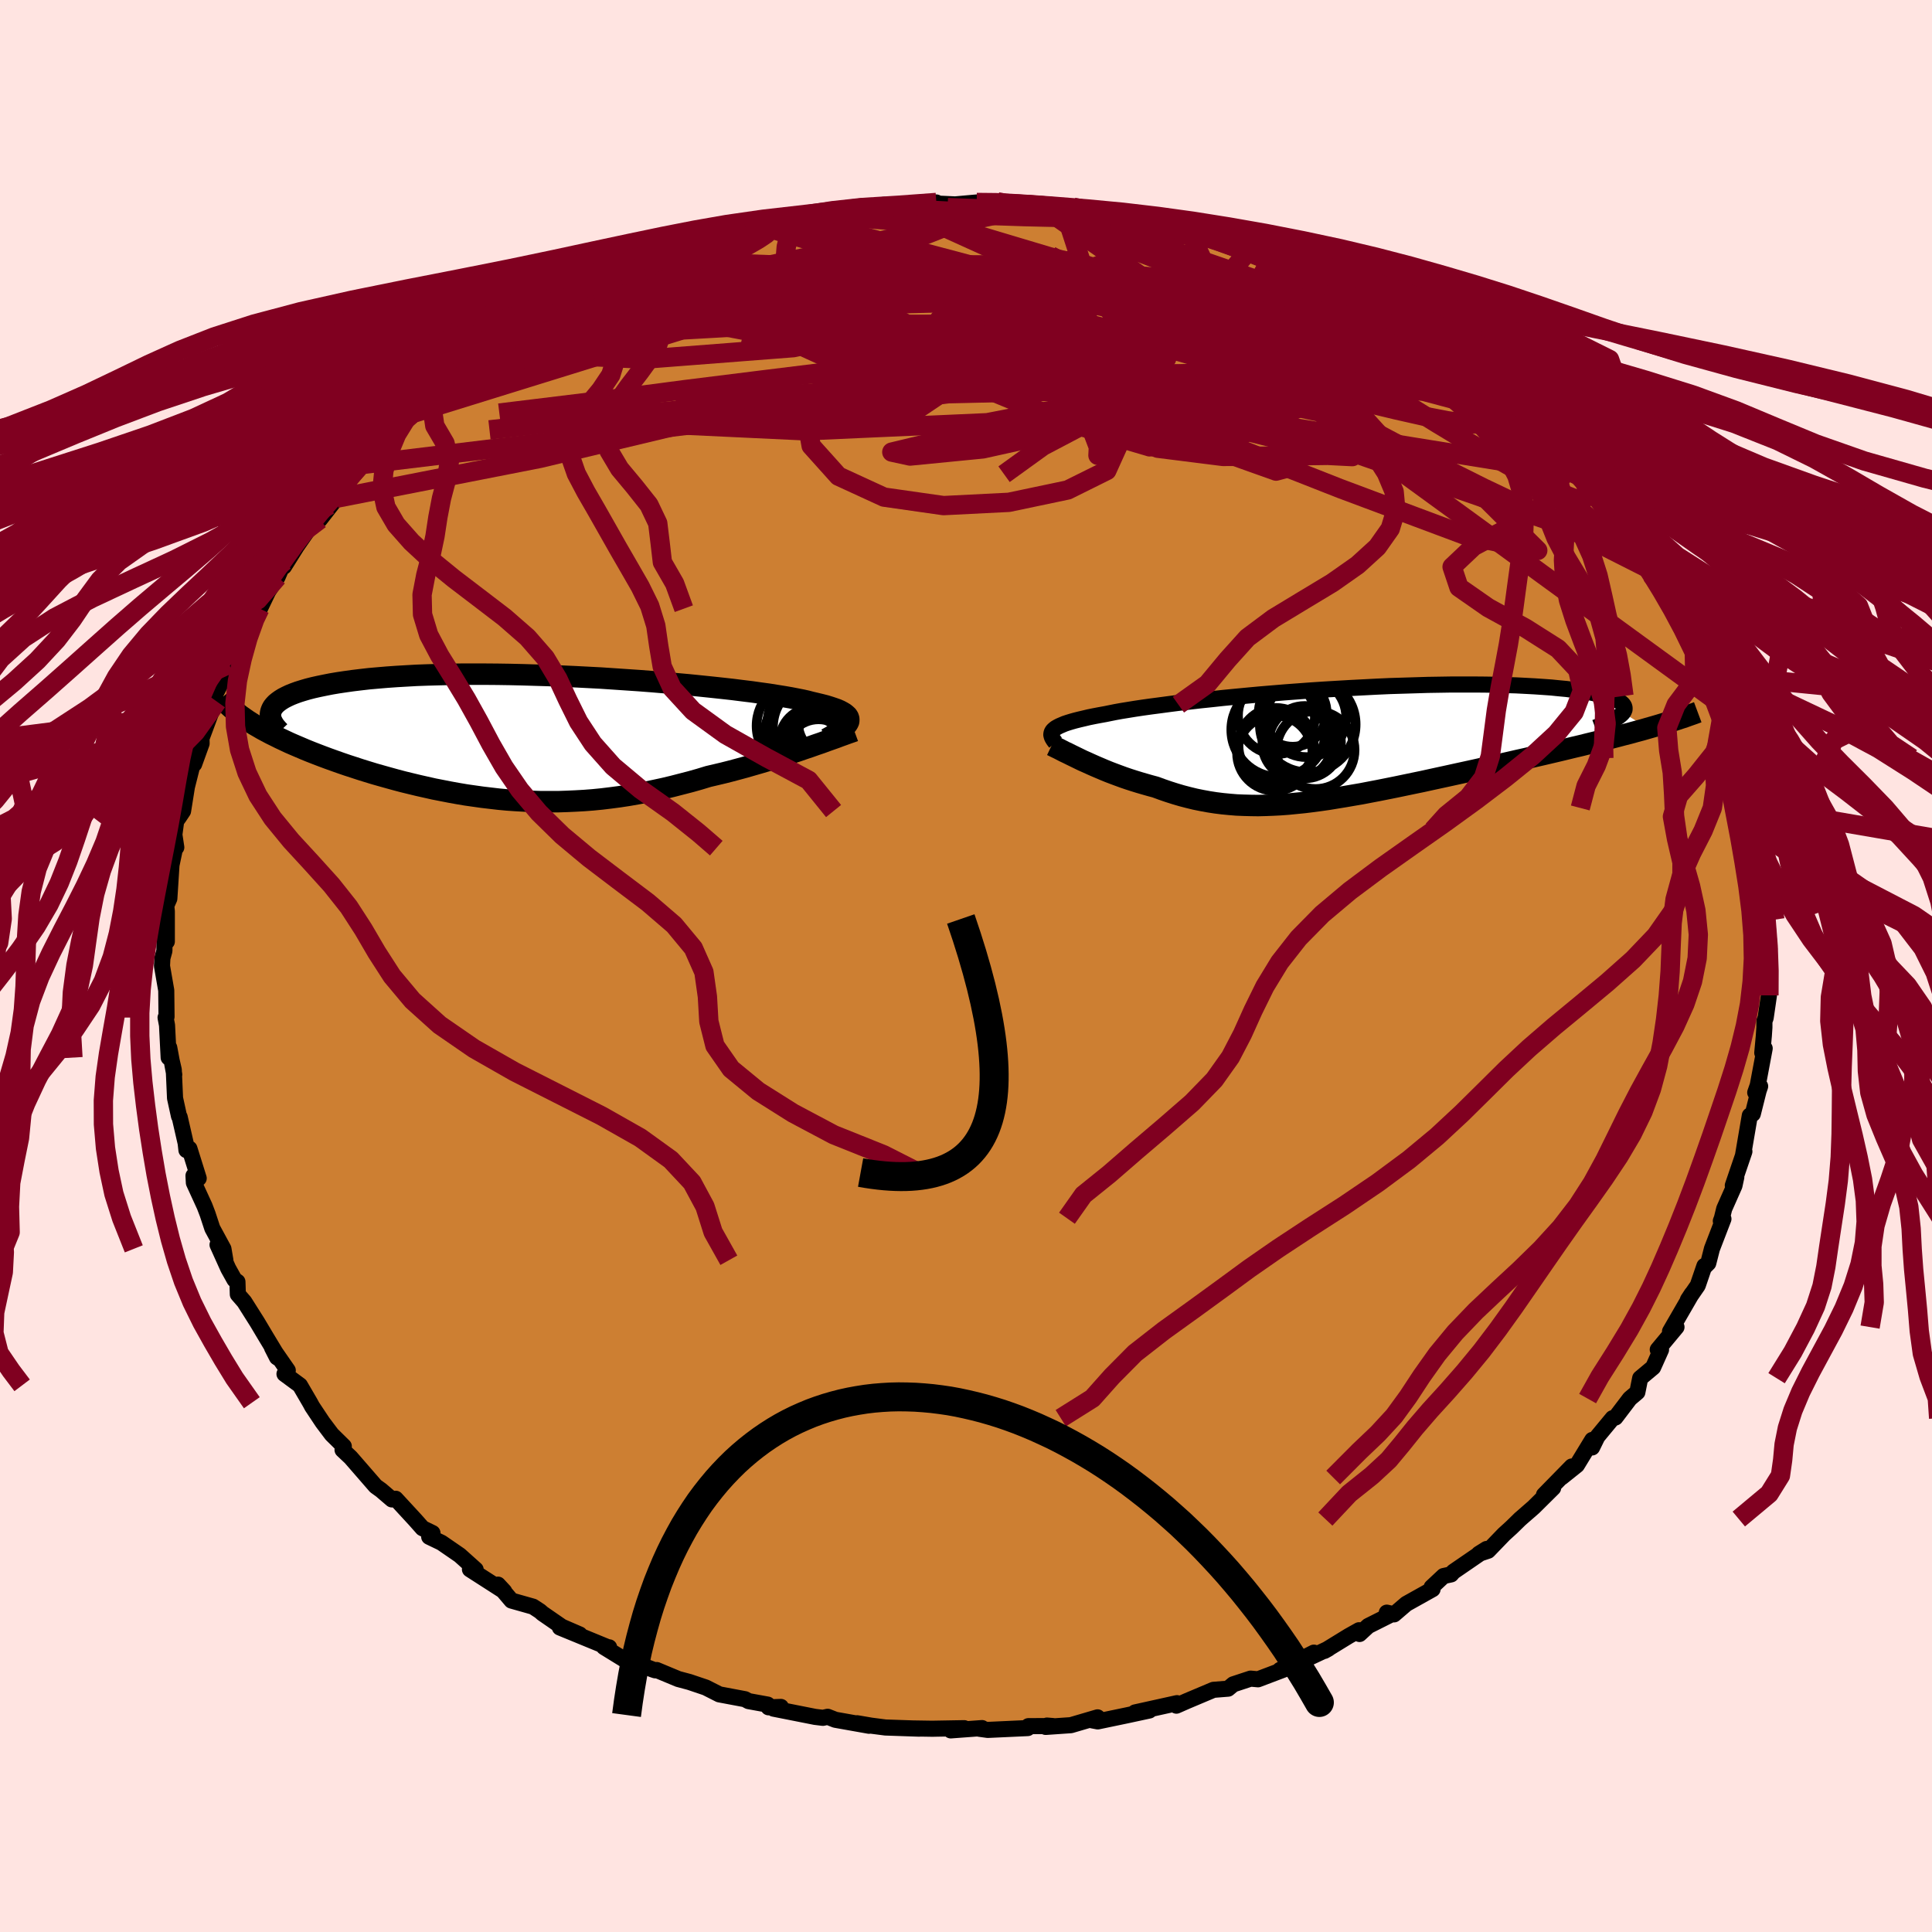 <svg xmlns="http://www.w3.org/2000/svg" width="500" height="500" viewBox="-100 -100 200 200"><defs><clipPath id="c"><path d="m33.4-1.61.02-.15-.01-.15-.05-.15-.09-.14-.14-.13-.17-.14-.22-.13-.26-.14-.3-.13-.34-.12-.39-.13-.42-.13-.47-.12-.5-.12-.55-.13-.42-.11-.49-.11-.56-.11-.62-.12-.69-.12-.75-.12-.81-.13-.87-.12-.92-.13-.98-.12-1.03-.13-1.08-.12-1.12-.12-1.16-.12-1.19-.12-1.23-.11-1.26-.11-1.29-.11-1.3-.1-1.33-.09-1.33-.09-1.35-.09-1.35-.07-1.36-.07-1.35-.06-1.35-.06-1.34-.04-1.33-.04-1.31-.03-1.3-.02-1.27-.01h-2.48l-1.2.02-1.17.03-1.13.03-1.1.04-1.06.06-1.03.06-.99.07-.94.08-.91.08-.87.1-.83.1-.78.11-.74.11-.71.12-.66.13-.63.13-.58.13-.55.14-.51.15-.48.15-.44.16-.4.16-.36.17-.33.17-.29.18-.25.18-.22.18-.18.19-.15.19-.11.2-.08.2-2.46.95.36.23.38.24.4.23.41.24.43.23.45.24.47.23.48.24.49.23.51.24.53.23.54.23.56.24.57.23.59.23.6.23.62.23.64.23.65.23.67.23.68.22.7.23.71.22.72.22.74.21.75.21.76.21.76.2.78.19.79.19.8.18.8.18.82.16.82.16.83.15.83.14.84.12.85.12.85.1.86.1.86.08.87.06.87.05.88.04.88.03h1.77l.9-.03.89-.04.9-.05.91-.07.91-.09.91-.11.91-.12.92-.14.92-.16.92-.17.92-.19.93-.2.92-.22.93-.24.93-.24.92-.26.92-.28.77-.18.76-.18.75-.19.75-.2.74-.2.73-.21.73-.21.71-.21.7-.21.69-.22.67-.21.66-.22.64-.21.63-.22.6-.2"/></clipPath><clipPath id="b"><path d="m-30.75-1.28.12-.11.15-.12.19-.11.21-.11.26-.11.28-.12.33-.11.36-.11.39-.11.44-.11.47-.11.5-.12.54-.11.58-.11.61-.11.49-.1.55-.11.61-.11.68-.11.74-.12.8-.12.86-.12.92-.12.97-.13 1.02-.13 1.07-.12 1.12-.13 1.16-.12 1.19-.13 1.23-.12 1.26-.12 1.29-.12 1.31-.11 1.33-.11 1.35-.1 1.35-.1 1.37-.09 1.36-.08 1.37-.08 1.36-.07 1.35-.07 1.34-.06 1.32-.04 1.31-.04 1.28-.04L9.3-6l1.23-.02h2.37l1.13.01 1.1.02 1.05.03 1.02.03.97.05.93.05.89.06.84.06.79.08.75.07.7.09.66.09.61.09.56.1.53.11.48.1.44.11.4.12.35.12.31.12.27.13.23.13.18.13.15.14.1.14.06.14.02.14-.01.15-.06.15-.09.15 2.56 1.62-.62.18-.64.17-.65.18-.67.17-.68.18-.7.18-.72.18-.73.18-.74.18-.76.19-.77.18-.78.19-.79.19-.81.19-.81.19-.83.19-.85.2-.86.19-.87.2-.88.2-.89.2-.9.2-.9.2-.91.2-.92.2-.91.2-.92.2-.92.2-.91.2-.92.19-.91.19-.91.19-.9.18-.9.18-.89.17-.88.17-.88.15-.87.15-.86.14-.85.14-.84.12-.83.11-.82.1-.81.08-.8.08-.8.06-.78.04-.77.03-.77.02-.75-.01-.75-.02-.74-.03-.73-.06-.72-.07-.72-.09-.71-.11-.71-.13-.69-.14-.7-.17-.69-.18-.68-.2-.69-.22-.67-.23-.68-.25-.56-.15-.56-.16-.55-.16-.55-.17-.53-.17-.53-.18-.52-.19-.51-.19-.5-.19-.49-.2-.47-.2-.47-.2-.45-.2-.44-.2-.43-.19"/></clipPath><filter id="a"><feTurbulence baseFrequency=".05" numOctaves="3" result="noise" type="noise"/><feDisplacementMap in="SourceGraphic" in2="noise" scale="2"/></filter></defs><rect width="100%" height="100%" x="-100" y="-100" fill="#FFE4E1"/><path fill="#CD7F32" stroke="#000" stroke-linejoin="round" stroke-width="1.667" d="m83.16.22-.07.37.03 2.45-.34 2.33-.13.34v.65l-.06.88-.16 1.75.25-.46-.72 3.83-.26.74.51-.65-.16.47-.6 2.39-.31.17-.7 4.1.14-.38-1.2 3.52.36-.86-.19.88-1.06 2.39-.24.98-.11.29.27-.22-1.19 3.09-.38 1.49-.36.36-.04-.07-.69 2.02-1.02 1.48.4-.61-2.25 3.89.67-.45-1.94 2.33.34.01-.82 1.83-1.34 1.12-.29 1.45-.78.66-1.49 1.96-.22.07h-.07l-1.58 1.91-.55 1.12.02-.78-1.59 2.61-1.6 1.28 1.07-1.14-2.88 2.94.95-.72-2.02 2-1.4 1.22-.89.87-.78.71-1.64 1.7-.96.32.8-.5-3.44 2.36-.23.27-.78.17-1.24 1.16.1.2-2.72 1.52-1.27 1.09-.75-.18.57.13-2.49 1.25-.9.83-.05-.39-1.07.6-2.51 1.54.41-.23-1.96.92.45-.51-3.51 1.79.42-.05-2.69 1.02-.77-.07-1.79.59-.54.45-1.51.12-2.75 1.16-1.09.48.13-.09-.07-.17-4.34.96 1.48-.2-2.32.5-3.02.63-.58-.11.56-.31-2.76.81-2.61.18.13-.14.62.05-2.54.01-.07.2-4.14.19-.88-.12.29-.07-3.24.24 1.39-.23-3.42.06h.23l-1.94-.03.48.02-3.5-.12-1.47-.19-1.46-.25 1.23.26-3.49-.62-.79-.31-.49.11-.82-.1-4.29-.85.76-.18-1.28.04-.09-.28-1.98-.36-.37-.2-2.66-.5-1.4-.71-1.69-.57-1.16-.31-2.23-.93-.16.03-.27-.09-2.42-.93-.01.21-2.6-1.6.54.03-.04.03-5.06-2.08 2.05.72-1.85-.8-2-1.38-.26-.23-.72-.47-2.23-.63-1.4-1.65.65.7-3.55-2.28.04-.05.55.07-1.65-1.48-1.89-1.3-1.27-.61.34-.39-1.03-.5-.77-.87-2.01-2.18-.39.07-1.12-.96-.57-.41-1.98-2.28-.6-.69-.84-.79.13-.37-1.24-1.22-.95-1.26-1.09-1.64-.21-.39-1.05-1.8-1.6-1.18.34-.37-1.63-2.35.51 1 .23.15-1.37-2.27-.9-1.51-1.34-2.12-.67-.77-.04-1.3-.31-.22-.64-1.15-1.11-2.46.81 1.6-.2-1.18-1.15-2.12-.49-1.49-.31-.81-1.11-2.42-.04-.73.54.27-.96-3.07-.31.15-.08-.72-.62-2.7-.07-.09-.41-1.87-.13-2.93-.19-.83.24 1.32-.52-2.79-.06 1.03-.17-3.35-.15-.79.1-.09-.03-2.72-.44-2.53.04-.81.21-.76.01-2.23.24 1.27v-3.13l-.06-.59.32-.73.24-3.76-.48 2.48.83-3.94.13-.08-.2-1.32.19-1.41.29-.4.42-.63.4-2.51.52-2.06.42-1.6-.19 1.31.77-2.13-.01-.54 1.04-2.79.57-1-.6.03 1.46-2.83.38-1.08-.43.3 1.38-2.36.42-.48.29-1.46.91-1.53.15.03.47-.25.86-1.79.97-1.48.72-1.66-.05.57 1.32-2.11 1.21-1.74.58-1.02-.46.65 1.07-.66 1.71-2.19-.76.71 1.6-2.27 1.45-1.66.5-.29.2-.94 1.52-.89 1.18-1.67 1.78-1.64-.74.35-.11.45 1.95-1.54 2.73-2.47h-.24l1.67-.62-.18-.47 1.4-.5 2.8-2.5-.68.13-.4.64 3.07-1.94.87-.86 1.02-.22.41-.39 1.74-.56 2.27-1.49 1.39-.9.48-.22-.09.09 2.23-.97 2.6-1.15-1.27.36 2.44-.87.43-.3 1.69-.72.78-.15.49-.03 3.18-1.25.12-.14 1.49-.44 1.53-.44-.21-.19.91-.07 1.53.08 3.29-.8-.76-.26 2.81-.22.14-.1 1.69-.24 2.58-.51 2.17-.3.44.18.48.06.57-.05 2.76-.2 1.16-.23-.21.1 2.16.1 2.23-.2.17.05 1.96-.12.91.27.16-.03 2.82-.05.38.07 1.38.38 2.35-.12-.13.04 1.53.68 3.86.5.24-.16 1.24.54-2.04-.7 3.28.92 2.28.26-.02-.08 1.69.64-.19-.11 2.96.91.52.11 2.87.91-.13.24 1.46.55.15.09 4.3 1.48L33-72.3l2.6 1.15 1.48.68-.29-.26 1.44.41 2.33 1.47.96.44 2.1.87.71.47-.93-.18.85.26 2 .99.95 1.44.31-.13 3.51 2.6-.05-.43-.3.03 3.16 2.07.12.31 1.03 1-.32-.32 1.73 1.78 1.89 1-.31.02 2.3 2.01h-.03l1.45 1.75 2.08 1.96-1.1-.72 2.26 1.9.64 1.26-.54-.25.18-.47 2.65 3.9-.02.43.88.58 1.48 1.77 1 1.66-.54-.68.27 1.01 1.34 1.35.42.78 1.11 2.3h.14l1.17 1.74-.36-.2.68 1.98-.05-.7 1.46 3.06.72 1.91.37.34.28.91.14.72.18 1.31 1.32 3.33-.26-.03.28.2.75 2.91.22-.21-.14.84.47 1.62.2 1.11.81 2.55-.39-1.37.43 2.52-.08 1.18.13.65.48 3 .09.96.1.23v.73l.24 3.05-.22.81.2 1.16-.07.37" filter="url(#a)"/><path fill="#fff" d="m-30.75-1.28.12-.11.15-.12.19-.11.21-.11.26-.11.28-.12.33-.11.36-.11.39-.11.44-.11.47-.11.5-.12.54-.11.58-.11.61-.11.49-.1.55-.11.61-.11.68-.11.74-.12.8-.12.86-.12.92-.12.97-.13 1.02-.13 1.07-.12 1.12-.13 1.16-.12 1.19-.13 1.23-.12 1.26-.12 1.29-.12 1.31-.11 1.33-.11 1.35-.1 1.35-.1 1.37-.09 1.36-.08 1.37-.08 1.36-.07 1.35-.07 1.34-.06 1.32-.04 1.31-.04 1.28-.04L9.3-6l1.23-.02h2.37l1.13.01 1.1.02 1.05.03 1.02.03.97.05.93.05.89.06.84.06.79.08.75.07.7.09.66.09.61.09.56.1.53.11.48.1.44.11.4.12.35.12.31.12.27.13.23.13.18.13.15.14.1.14.06.14.02.14-.01.15-.06.15-.09.15 2.56 1.62-.62.18-.64.17-.65.18-.67.17-.68.18-.7.18-.72.18-.73.18-.74.18-.76.19-.77.18-.78.19-.79.19-.81.19-.81.19-.83.19-.85.2-.86.19-.87.2-.88.2-.89.2-.9.2-.9.2-.91.2-.92.2-.91.2-.92.2-.92.2-.91.2-.92.19-.91.19-.91.19-.9.18-.9.18-.89.17-.88.17-.88.15-.87.15-.86.14-.85.14-.84.12-.83.11-.82.1-.81.08-.8.08-.8.06-.78.04-.77.03-.77.02-.75-.01-.75-.02-.74-.03-.73-.06-.72-.07-.72-.09-.71-.11-.71-.13-.69-.14-.7-.17-.69-.18-.68-.2-.69-.22-.67-.23-.68-.25-.56-.15-.56-.16-.55-.16-.55-.17-.53-.17-.53-.18-.52-.19-.51-.19-.5-.19-.49-.2-.47-.2-.47-.2-.45-.2-.44-.2-.43-.19" filter="url(#a)" transform="translate(39.76 -23.12)"/><path fill="#fff" d="m33.4-1.61.02-.15-.01-.15-.05-.15-.09-.14-.14-.13-.17-.14-.22-.13-.26-.14-.3-.13-.34-.12-.39-.13-.42-.13-.47-.12-.5-.12-.55-.13-.42-.11-.49-.11-.56-.11-.62-.12-.69-.12-.75-.12-.81-.13-.87-.12-.92-.13-.98-.12-1.03-.13-1.08-.12-1.12-.12-1.16-.12-1.19-.12-1.23-.11-1.26-.11-1.29-.11-1.3-.1-1.33-.09-1.33-.09-1.35-.09-1.35-.07-1.36-.07-1.35-.06-1.35-.06-1.34-.04-1.33-.04-1.31-.03-1.3-.02-1.27-.01h-2.48l-1.2.02-1.17.03-1.13.03-1.1.04-1.06.06-1.03.06-.99.07-.94.08-.91.08-.87.1-.83.1-.78.11-.74.11-.71.12-.66.13-.63.13-.58.13-.55.14-.51.15-.48.15-.44.16-.4.16-.36.17-.33.17-.29.18-.25.18-.22.18-.18.19-.15.19-.11.2-.08.2-2.46.95.36.23.38.24.4.23.41.24.43.23.45.24.47.23.48.24.49.23.51.24.53.23.54.23.56.24.57.23.59.23.6.23.62.23.64.23.65.23.67.23.68.22.7.23.71.22.72.22.74.21.75.21.76.21.76.2.78.19.79.19.8.18.8.18.82.16.82.16.83.15.83.14.84.12.85.12.85.1.86.1.86.08.87.06.87.05.88.04.88.03h1.77l.9-.03.89-.04.9-.05.91-.07.91-.09.91-.11.91-.12.92-.14.92-.16.92-.17.92-.19.93-.2.92-.22.93-.24.93-.24.92-.26.92-.28.77-.18.76-.18.75-.19.75-.2.74-.2.73-.21.73-.21.71-.21.7-.21.69-.22.67-.21.66-.22.64-.21.63-.22.6-.2" filter="url(#a)" transform="translate(-45.55 -23.69)"/><g fill="none" stroke="#000" transform="translate(39.76 -23.12)"><path stroke-linejoin="round" stroke-width="1.667" d="m-30.49 0-.12-.15-.1-.14-.08-.13-.07-.13-.04-.13-.03-.13.01-.12.03-.12.05-.11.09-.12.12-.11.15-.12.19-.11.21-.11.26-.11.28-.12.33-.11.36-.11.39-.11.44-.11.47-.11.5-.12.54-.11.58-.11.61-.11.49-.1.55-.11.61-.11.68-.11.74-.12.8-.12.86-.12.92-.12.97-.13 1.02-.13 1.07-.12 1.12-.13 1.16-.12 1.19-.13 1.23-.12 1.26-.12 1.29-.12 1.31-.11 1.33-.11 1.35-.1 1.35-.1 1.37-.09 1.36-.08 1.37-.08 1.36-.07 1.35-.07 1.34-.06 1.32-.04 1.31-.04 1.28-.04L9.3-6l1.23-.02h2.37l1.13.01 1.1.02 1.05.03 1.02.03.97.05.93.05.89.06.84.06.79.08.75.07.7.09.66.09.61.09.56.1.53.11.48.1.44.11.4.12.35.12.31.12.27.13.23.13.18.13.15.14.1.14.06.14.02.14-.01.15-.06.15-.09.15-.14.15-.17.15-.2.15-.24.16-.28.15-.31.16-.34.16-.37.15-.41.16-.43.16" filter="url(#a)"/><path stroke-linejoin="round" stroke-width="2.222" d="m-30.89.28.21.1.24.12.27.13.29.15.31.16.34.16.36.18.37.18.39.19.41.2.43.19.44.2.45.2.47.2.47.2.49.2.5.19.51.19.52.19.53.18.53.17.55.17.55.16.56.16.56.15.68.25.67.23.69.22.68.2.69.18.7.17.69.14.71.13.71.11.72.09.72.07.73.06.74.03.75.02.75.01.77-.02.77-.03.78-.04.8-.06.8-.08.81-.08.82-.1.83-.11.84-.12.85-.14.86-.14.87-.15.88-.15.88-.17.89-.17.9-.18.9-.18.91-.19.91-.19.92-.19.91-.2.92-.2.92-.2.91-.2.92-.2.91-.2.9-.2.9-.2.89-.2.88-.2.87-.2.86-.19.85-.2.83-.19.81-.19.81-.19.79-.19.78-.19.77-.18.76-.19.74-.18.73-.18.72-.18.7-.18.68-.18.67-.17.65-.18.64-.17.62-.18.6-.17.58-.17.56-.17.55-.16.52-.17.51-.17.49-.16.47-.17.46-.16.43-.16" filter="url(#a)"/><circle cx="-4.693" cy="-.053" r="3.744" clip-path="url(#b)" filter="url(#a)"/><circle cx="-3.578" cy=".762" r="4.04" clip-path="url(#b)" filter="url(#a)"/><circle cx="-5.943" cy="-3.093" r="3.514" clip-path="url(#b)" filter="url(#a)"/><circle cx="-4.523" cy="-2.628" r="4.124" clip-path="url(#b)" filter="url(#a)"/><circle cx="-7.618" cy="-2.803" r="3.986" clip-path="url(#b)" filter="url(#a)"/><circle cx="-7.658" cy=".307" r="3.898" clip-path="url(#b)" filter="url(#a)"/><circle cx="-7.398" cy="-1.338" r="4.896" clip-path="url(#b)" filter="url(#a)"/><circle cx="-5.468" cy=".117" r="3.608" clip-path="url(#b)" filter="url(#a)"/><circle cx="-4.383" cy="-1.888" r="4.956" clip-path="url(#b)" filter="url(#a)"/><circle cx="-7.793" cy="1.072" r="3.904" clip-path="url(#b)" filter="url(#a)"/></g><g fill="none" stroke="#000" transform="translate(-45.55 -23.69)"><path stroke-linejoin="round" stroke-width="2.222" d="m31.13.18.37-.21.34-.2.31-.2.28-.18.25-.18.22-.18.18-.17.14-.16.11-.16.07-.15.02-.15-.01-.15-.05-.15-.09-.14-.14-.13-.17-.14-.22-.13-.26-.14-.3-.13-.34-.12-.39-.13-.42-.13-.47-.12-.5-.12-.55-.13-.42-.11-.49-.11-.56-.11-.62-.12-.69-.12-.75-.12-.81-.13-.87-.12-.92-.13-.98-.12-1.03-.13-1.08-.12-1.12-.12-1.16-.12-1.19-.12-1.23-.11-1.26-.11-1.29-.11-1.3-.1-1.33-.09-1.33-.09-1.35-.09-1.35-.07-1.36-.07-1.35-.06-1.35-.06-1.34-.04-1.33-.04-1.31-.03-1.3-.02-1.27-.01h-2.48l-1.2.02-1.17.03-1.13.03-1.1.04-1.06.06-1.03.06-.99.07-.94.08-.91.08-.87.1-.83.1-.78.11-.74.11-.71.12-.66.13-.63.13-.58.13-.55.14-.51.15-.48.15-.44.16-.4.16-.36.17-.33.17-.29.18-.25.18-.22.18-.18.19-.15.19-.11.2-.08.2-.05.2-.02.2.02.21.04.21.08.21.11.22.13.22.16.21.19.22.22.23" filter="url(#a)"/><path stroke-linejoin="round" stroke-width="2.222" d="m33.99-.64-.3.11-.35.12-.38.14-.42.15-.45.17-.48.17-.51.18-.54.2-.56.19-.59.21-.6.2-.63.22-.64.21-.66.22-.67.21-.69.22-.7.21-.71.21-.73.21-.73.21-.74.2-.75.2-.75.19-.76.18-.77.18-.92.28-.92.26-.93.24-.93.24-.92.22-.93.2-.92.19-.92.17-.92.16-.92.14-.91.12-.91.11-.91.09-.91.07-.9.05-.89.04-.9.03H1.55l-.88-.03-.88-.04-.87-.05-.87-.06-.86-.08-.86-.1-.85-.1-.85-.12-.84-.12-.83-.14-.83-.15-.82-.16-.82-.16-.8-.18-.8-.18-.79-.19-.78-.19-.76-.2-.76-.21-.75-.21-.74-.21-.72-.22-.71-.22-.7-.23-.68-.22-.67-.23-.65-.23-.64-.23-.62-.23-.6-.23-.59-.23-.57-.23-.56-.24-.54-.23-.53-.23-.51-.24-.49-.23-.48-.24-.47-.23-.45-.24-.43-.23-.41-.24-.4-.23-.38-.24-.36-.23-.34-.24-.33-.23-.31-.24-.29-.23-.27-.23-.26-.23-.24-.23-.22-.23-.21-.23-.19-.23" filter="url(#a)"/><circle cx="29.667" cy="1.065" r="3.172" clip-path="url(#c)" filter="url(#a)"/><circle cx="29.677" cy="-.16" r="4.982" clip-path="url(#c)" filter="url(#a)"/><circle cx="29.797" cy="-1.84" r="4.694" clip-path="url(#c)" filter="url(#a)"/><circle cx="31.832" cy="-1.57" r="3.684" clip-path="url(#c)" filter="url(#a)"/><circle cx="29.627" cy=".33" r="3.34" clip-path="url(#c)" filter="url(#a)"/><circle cx="29.277" cy="-1.445" r="4.278" clip-path="url(#c)" filter="url(#a)"/><circle cx="30.522" cy="-.99" r="4.96" clip-path="url(#c)" filter="url(#a)"/><circle cx="30.292" cy="1.575" r="3.426" clip-path="url(#c)" filter="url(#a)"/><circle cx="31.962" cy=".545" r="4.024" clip-path="url(#c)" filter="url(#a)"/><circle cx="28.652" cy="-1.17" r="4.776" clip-path="url(#c)" filter="url(#a)"/></g><g fill="none" stroke="#800020" stroke-linejoin="round" stroke-width="2"><path d="m67.86-45.29.16.44.23.54-.06.42-.57.11-1.08-.22-1.56-.52-2.05-.77-2.54-1.05-3.1-1.38-3.7-1.76-4.36-2.18-5.03-2.6-5.7-3.02-6.36-3.41-7.01-3.81-7.75-4.26-8.62-4.78" filter="url(#a)"/><path d="m30.81-73.25 2.07.86.21.47-.54.41-1.19.38-1.89.37-2.61.39-3.41.41-4.35.41-5.41.35-6.56.28-7.7.21-8.84.23-10.07.39-11.53.59m95.94 17.77.31.74.29.53.53.77.68.94.67.93.56.8.37.6.18.4-.01.21-.19.04-.35-.13-.54-.3-.75-.5-1.01-.75-1.27-1.03-1.57-1.32-1.85-1.62-2.08-1.87-2.29-2.11-2.47-2.35-2.69-2.65-3.08-3.05-3.68-3.51" filter="url(#a)"/><path d="m44.25-66.99 1.5.98 1.09.87.92.73.7.56.41.39.08.23-.26.09-.62-.07-.99-.24-1.38-.41-1.76-.6-2.17-.79-2.6-.99-3.05-1.23-3.62-1.49-4.36-1.8-5.22-2.21-5.91-2.67m40.96 19.01 1.55 1.39 1.07 1.08.95 1.02.79.87.58.69.35.46.11.24-.13.04-.32-.15-.53-.34-.79-.61-1.14-.96-1.56-1.37-2.05-1.83-2.66-2.36-3.37-2.96M-49.5-63.6l2.47-1.47 2.19-.99 2.41-.81 2.84-.84 3.29-.93 3.63-.99 3.87-1 4.03-.96 4.18-.92 4.29-.91 4.3-.93 4.2-.95 4.07-.93 3.98-.9 3.8-.84m-.81-1.14.82.16 1.08.07 1.23.06 1.22.08 1.12.1.95.12.77.13.52.14.18.11-.28.06-.81.01-1.35-.03-1.84-.07-2.29-.09-2.83-.12-3.63-.13" filter="url(#a)"/><path d="m43.4-67.25.9.44.67.6.22.53-.3.36-.9.12-1.58-.13-2.33-.38-3.1-.62-3.93-.87-4.79-1.13-5.69-1.4-6.58-1.7-7.4-2.01-8.16-2.44m53.52 15.77.63.65.5.56.5.62.35.58.12.52-.16.45-.47.35-.81.23-1.19.08-1.59-.09-2.01-.29-2.44-.47-2.84-.64-3.25-.78-3.65-.93-4.1-1.09-4.61-1.26-5.19-1.49-5.82-1.71-6.42-1.97-6.96-2.19-7.44-2.39-8.05-2.51m-11.68-2.31.15-.11.66-.04.79-.02.56.05.14.17-.34.36-.82.55-1.33.77-1.91 1.01-2.59 1.27-3.39 1.58-4.25 1.92-5.19 2.33-5.98 2.67" filter="url(#a)"/><path d="m47.51-64.69 2.11 1.52.8.63.41.48.15.46-.14.4-.47.31-.79.21-1.1.14-1.45.05-1.84-.03-2.29-.12-2.76-.24-3.27-.37-3.8-.53-4.37-.71-4.95-.91-5.54-1.11-6.08-1.33-6.58-1.5-7.05-1.65-7.59-1.8-8.2-2.02m18.57-6.18L2.8-79l1.22.06 1.22.07 1.26.07 1.26.09 1.2.11 1.1.13.99.15.81.15.56.14.27.1-.06.07-.4.04-.71.02h-1.03l-1.4-.01-1.8-.04-2.22-.06-2.69-.07-3.16-.11-3.54-.18" filter="url(#a)"/><path d="m1.28-78.99 1.61.04 1.47.22 1.65.32 1.9.41 2.09.52 2.26.61 2.38.7 2.48.76 2.52.81 2.5.82 2.44.82 2.35.81 2.28.8 2.24.79 2.19.78 2.14.76 2.05.73 1.9.69 1.75.64 1.53.56 1.25.44.88.25.59.03m-77.64-7.34 1.26-.48.95-.29.83-.23.63-.16.29-.02-.14.18-.63.41-1.11.66-1.56.92-2.01 1.17-2.55 1.46-3.28 1.8-4.09 2.16-4.87 2.44" filter="url(#a)"/><path d="m47.2-64.56.91.46.91.63.36.36-.15.16-.6-.01-1.11-.22-1.7-.46-2.35-.74-3.03-1.04-3.73-1.34-4.51-1.66-5.34-2.03-6.26-2.41-7.33-2.81m-4.38-2.8 1.53-.02 1.13.17 1.11.25.89.23.4.15-.15.08-.61.05-1.02.03-1.45.03-1.98-.01-2.58-.06-3.25-.11-4.06-.16-5.22-.14" filter="url(#a)"/><path d="m30.66-73.34.93.4.92.55.42.52.04.5-.3.5-.63.53-.97.59-1.37.62-1.85.65-2.38.64-2.96.64-3.52.64-4.04.68-4.53.74-5.04.82-5.57.88-6.17.9-6.83.9-7.55.93-8.35 1.04-9.22 1.21-10 1.22" filter="url(#a)"/><path d="m61.69-52.87 1.15 1.16.6.71.44.61.27.52.14.44.03.41-.06.37-.22.26-.45.09-.72-.14-1.03-.4-1.36-.64-1.7-.89-2.02-1.11-2.35-1.34-2.71-1.58-3.08-1.86-3.46-2.15-3.88-2.45-4.31-2.74-4.75-3.02-5.04-3.29-5.06-3.55m28.9 11.37.05-.16.45.31.54.47.31.37-.04.17-.39-.04-.74-.26-1.14-.49-1.63-.79-2.2-1.11-2.82-1.48-3.54-1.89-4.4-2.39-5.5-2.98" filter="url(#a)"/><path d="m33-72.3 1.84.88.82.56.27.49-.05.57-.4.64-.88.66-1.45.64-2.06.62-2.63.63-3.15.68-3.65.77-4.15.84-4.7.91-5.32.94-6 .97-6.73 1-7.47 1.02-8.15 1-8.78.93-9.42.89-10.27 1.16m2.9-10.04.93-.66 1.12-.56 1.39-.65 1.6-.78 1.65-.83 1.61-.79 1.51-.74 1.42-.67 1.35-.62 1.25-.57 1.13-.51.99-.45.81-.35.59-.25.35-.15.1-.04-.18.06-.49.18-.83.31-1.18.47-1.41.56" filter="url(#a)"/><path d="m-28.95-73.92-12.6 8.85 11.65-2.61 19.75-2.2 19.99.79L25.29-67l8.53 1.25 1.74-.33-3.23-1.26-6.19-1.21-7.98-.72-9.38-.49-9.79-.86-6.8-1.63.69-2.28 5.43-2.15-13.23-1.07" filter="url(#a)"/><path d="m-54.11-60.28 27.17-8.32 7.4-.49-1.81 1.21 3.32.76 11.57 1.03 14.85 2.24 11.15 3.02 3.02 2.24-4.86.03-8.64-2.42-7.49-3.76-3.86-3.39-1.31-1.84-1.43-.32-2.22.18-.51-.07-1.4.8-37.27 3.84" filter="url(#a)"/><path d="m35.11-71.77 8.61 7.15 7.42 5.79 3.03 1.95 1.05.45.26.05-.56-.34-1.58-.81-2.53-1.05-3.4-.9-4.63-.57-6.4-.43-8.33-.47-9.61-.5-9.79-.31-8.8-.26-5.74-1 1.55-2.54 12.82-3.47 18.55-2.36 2.3-2.74" filter="url(#a)"/><path d="m-13.23-77.99-4.55 9.38 24.3 8.12 18.32 6.67 7.26 2.59 2.14-.59.6-1.9-1.51-1.98-4.68-1.4-6.65-.25-5.67 1.14-2.6 1.95-.07 1.4.19-.47-.95-2.5-1.04-3.22.64-2.38 1.35-1.83-1.35-3.45.31-4.28 30.59 3.74" filter="url(#a)"/><path d="m-20.4-76.37 50.12 14.95L53.9-48.29l5.29 5.27-7.45-1.54-12.97-4.85-12.82-5.04-10.53-3.63-8.73-2.01-7.87-.97-7.01-.64-5.33-.88-3.06-1.39-1.16-1.83-.51-2.01-1.08-1.81-2.03-1.32-2.54-.66-2.26.03-1.26.53.64.48 3.38-.34 4.63-1.55.16-1.99.74-2.99" filter="url(#a)"/><path d="m-62.38-51.93 60.53-7.31 17.4-.4-5.16-3.24-6.96-3.93-1.79-2.66 2.03-.72 2.96 1 1.89 1.79-.27 1.32-2.68-.08-4.15-1.59-4.22-2.28-3.91-1.55-4.34.29-4.44 1.86-4.75 1.9-30.98 5.66" filter="url(#a)"/><path d="m-8.04-78.62-7.22 2.55 9.5 3.68 12.14 5.2 7.16 5.04 1.01 3.96-4.59 2.84-8.21 1.82-7.54.74-1.89-.41 6.18-1.48 12.33-2.23 13.45-2.55 9.48-2.49 2.7-2.3-4.61-2.41-11.61-2.95-17.59-2.97-21.27-.03-30.48 8.37" filter="url(#a)"/><path d="M23.17-75.95 12.61-77.4l-1.77 1.17 1.2 3.7 3.3 5.43 3.47 5.7 2.8 4.54 2.83 2.4 3.37-.03 3.06-1.98 1.41-3-.5-3.01-1.24-2.27-.81-1.14-1.46.02-5.92.94-12.72 1.68-7.77 2.49 49.16-1.33" filter="url(#a)"/><path d="m-49.5-63.6 16.24.78 15.39-1.19 9.42-1.98 11.34-.99 13.92 1.25 12.02 2.66 5.35 1.85-2.84-.64-8.17-2.95-8.23-3.4-4.63-1.94-1.39-.22.83.17 10.57.92 33.51 8.86" filter="url(#a)"/><path d="m-53.87-60.28 40.94-9.84 24.56-.32 9.76 3.53 3.18 4.76 3.79 4.46 5.7 3.17L38.82-53l1.17.27-2.56-.13-4.83.07-6 .04-6.75-.85-5.83-2.35-1.15-3.39 5.71-3.28 5.68-2.41-13.06-1.41-56.76.04" filter="url(#a)"/><path d="m-6.99-78.61 35.24 15.97-.42 7.86-8.82 1.04-8.49-2.52-7.71-3.16-7.16-2.04-6.11-.24-4.28 1.55-1.89 2.86.6 3.44 2.82 3.14 4.72 2.17 6.16.88L4.44-48l6.09-1.28 4.05-2.01 1.23-2.72-1.37-3.37-2.31-3.33.33-1.57 8.14 2.3 18.87 6.64 22.32 7.73 9.41 4.76" filter="url(#a)"/><path d="M78.21-27.05 34.05-59.2l-13.06-8.32 5.43 2.54 9.68 4.91 4.47 2.9-4.28-.24-11.39-2.44-13.24-2.72-8.51-1.12 1.26 1.44 11.72 3.69 16.91 4.2 11.86 1.7-3.88-4.28-24.09-11.25-34.8-9.24" filter="url(#a)"/><path d="m53.83-60.42-13.29-5.01-14.78-2.4-7.79 2.23-2.47 3.29 1.02 2.05 2.33.62.41-.34-4.16-.95-9.09-1.34-11.73-1.3-10.67-.78-5.88-.15 1.31.12 7.84-.27 8.36-1.09-2.58-1.34-22.07 1.24-28.29 8.77" filter="url(#a)"/><path d="m-31.91-73.02 36.55 1.34 6.33 2.1-2.22-.14-.66-1.18 1-.91.08-.02-1.98.9-3.17 1.63-2.8 2.11-1.62 2.46-.92 2.77-1.46 2.82-3.16 2.12-4.99.63-5.46-.76-4.57-.7-6.32 1.28-16.82 4.02-21.07 4.13" filter="url(#a)"/><path d="M-8.04-78.62 21.7-67.83l-2.2 2.93 1.15 3.58 6.73 3.07 6.15.9 2.59-1.18-.48-2.24-2.09-2.43-2.58-2.21-2.32-1.81-1.42-1.22.14-.43 2.06.46 3.66 1.13 3.94 1.17 2.15.36-1.55-1-6.14-2.12-10.27-2.26-11.83-1.16-3.18 1.11 38.04 4.19" filter="url(#a)"/><path d="M54.66-59.43 6.65-69.9l-22.32-1.23-10.58 2.31.43 2.48 8.53 1.62 10.26.84 5.99.22-.73-.38-6.04-.98-7.81-1.44-6.15-1.67-2.39-1.69 1.85-1.41 5.55-.77 8.24.27 9.75 1.66 9.71 3.08 7.85 4.09 4.44 4.15.63 2.79-3.03-.25-8.05-4.45-11.17-7.46 21.56-7.83" filter="url(#a)"/><path d="m23.17-75.95 8.73 18.96-10.27 1.3-8.93-4.06-7.78-5.46-4.48-4.56.64-2.57 5.04-.34 6.95 1.79 5.89 3.55 1.82 4.43-5.12 4.06L2.2-56.24l-18.84.84-14.86-.7 2.78-2.21 31.45-2.45 61.04 9.85" filter="url(#a)"/><path d="m-44.54-66.62 31.01-5.45 17.92.61-.15 1.95-6.81 2.33-1.97 2.55 6.12 1.89 10.04.12 7.77-1.98 1.84-3.27-3.78-3.15-6.35-1.94-4.81-.33.52 1.34 7.61 2.87 9.91 2L7.51-78.85m74.28 64.78 4.9 3.35 6.39 2.88 5.05 2.62 3.64 2.51 2.28 2.43 1.27 2.34 1.05 2.26L108 6.49l2.6 2.15 3.4 2.14 3.54 2.2 2.87 2.28 1.61 2.37.4 2.43.01 2.43.78 2.38 2.3 2.25 3.44 2.11 3.35 1.99 2.32 1.91 1.62 1.98 1.94 2.21 3.39 2.4" filter="url(#a)"/><path d="m1.11-79.04 2 .02 2.49.13 3.24.22 3.65.29 3.72.35 3.66.43 3.62.5 3.7.59 3.82.67 3.88.76 3.84.82 3.71.88 3.54.92 3.44.97 3.36.99 3.29 1.03 3.25 1.09 3.28 1.14 3.45 1.22 3.87 1.3 4.52 1.4 5.34 1.47 6.21 1.55 6.98 1.6 7.45 1.66 7.42 1.74 6.81 1.83 5.84 1.89 5.03 1.94 4.89 1.95 5.32 2.01 5.57 2.16 7.76 2.67M-3.07-79.04l-3.98.29-3.72.23-3.03.33-2.71.42-2.86.48-3.12.53-3.24.59-3.19.65-3.12.73-3.21.8-3.52.88-3.99.94-4.49 1.02-4.87 1.08-5.06 1.14-5.04 1.21-4.88 1.28-4.61 1.34-4.28 1.39-3.92 1.46-3.54 1.52-3.2 1.57-2.93 1.64-2.8 1.71-2.82 1.76-3.03 1.82-3.38 1.85-3.77 1.85-4.13 1.84-4.36 1.83-4.56 1.87-4.82 1.95-5.12 2.03-5.25 2.02-5.2 1.89-5.32 1.8" filter="url(#a)"/><path d="m-4.23-78.81-2.83.16-2.65.22-2.88.35-3 .43-2.93.5-2.73.55-2.53.61-2.42.68-2.44.72-2.57.79-2.75.84-2.99.91-3.21 1-3.39 1.09L-47-68.8l-3.38 1.22-3.21 1.26-3.04 1.31-3.06 1.36-3.23 1.36-3.3 1.2-3.07.81" filter="url(#a)"/><path d="m-4.23-78.81-2.66.16-2.53.22-2.65.35-2.69.43-2.68.5-2.65.55-2.58.61-2.51.68-2.42.72-2.37.79-2.36.84-2.4.91-2.48 1-2.6 1.09-2.72 1.16-2.86 1.22-2.97 1.26-2.98 1.31-2.8 1.36-2.42 1.36-1.96 1.2-1.52.81" filter="url(#a)"/><path d="m-7.56-78.56-2.18.09-3.1.37-3.99.47-4.47.51-4.19.57-3.46.63-2.83.69-2.5.76-2.48.81-2.56.87-2.65.96-2.77 1.03-2.96 1.11-3.32 1.18-3.87 1.25-4.59 1.29-5.32 1.35-5.83 1.39-6 1.44-5.8 1.5-5.41 1.55-5.17 1.62-5.17 1.7-5.26 1.78-5.24 1.85-5.32 1.9-6.31 1.97-8.03 2.35" filter="url(#a)"/><path d="m-7.56-78.56-2.17.08-2.88.37-2.86.46-2.81.51-2.76.56-2.67.62-2.6.68-2.58.74-2.63.79-2.74.86-2.92.93-3.11 1.01-3.27 1.09-3.36 1.17-3.39 1.23-3.37 1.27-3.31 1.32-3.19 1.37-3.07 1.4-3.07 1.46-3.34 1.53-3.47 1.48-1.62.56" filter="url(#a)"/><path d="m-10.65-78.5-5.42.63-4.9.56-3.81.55-3.26.57-3.22.63-3.5.73-3.8.81-4.13.89-4.55.95-5.07 1.01-5.52 1.08-5.67 1.15-5.4 1.21-4.82 1.28-4.12 1.33-3.55 1.39-3.21 1.45-3.12 1.51-3.29 1.57-3.7 1.63-4.34 1.7-5.1 1.76-5.77 1.83-6.09 1.86-5.95 1.85-5.48 1.81-5.14 1.77-5.56 1.81-6.89 2-7.71 2.22-4.38 2.22" filter="url(#a)"/><path d="m-13.23-77.99-2.09.39-2.83.49-3.25.57-3.44.65-3.46.71-3.29.77-2.95.83-2.62.9-2.45.98-2.51 1.06-2.75 1.14-3.05 1.2-3.28 1.27-3.38 1.32-3.33 1.37-3.16 1.42-2.95 1.48-2.74 1.54-2.58 1.59-2.51 1.67-2.52 1.72-2.63 1.78-2.8 1.83-3.08 1.87-3.41 1.91-3.74 1.93-3.94 1.97-3.81 1.99-3.31 2-2.71 2-2.48 2-3.16 2.03-4.28 2.01-3.42 1.44" filter="url(#a)"/><path d="m-13.23-77.99-2.4.39-3.6.48-3.71.56-3.11.64-2.8.7-3.16.76-3.97.82-4.72.88-5.04.96-4.79 1.04-4.22 1.12-3.67 1.19-3.38 1.25-3.37 1.3-3.56 1.35-3.84 1.4-4.25 1.44-4.88 1.5-5.74 1.56-6.64 1.63-7.16 1.7-6.95 1.78-6.02 1.83-4.95 1.86-4.45 1.85-4.79 1.71-6.24 1.09" filter="url(#a)"/><path d="m-13.23-77.99-2.3.39-2.8.49-2.68.56-2.46.63-2.31.71-2.23.76-2.24.82-2.3.88-2.37.97-2.42 1.04-2.44 1.12-2.41 1.2-2.37 1.25-2.32 1.3-2.29 1.36-2.26 1.4-2.23 1.45-2.19 1.5-2.17 1.57-2.16 1.64-2.17 1.7-2.15 1.78-2.1 1.82-2.02 1.86-1.97 1.87-1.97 1.86-1.95 1.98-2.15 2.73" filter="url(#a)"/><path d="m-13.23-77.99-2.11.39-2.8.49-3.5.57-4 .64-4.12.71-4.01.78-3.97.82-4.12.9-4.39.98-4.54 1.05-4.45 1.14-4.09 1.21-3.53 1.26-2.89 1.32-2.3 1.37-1.88 1.42-1.77 1.47-2.04 1.53-2.67 1.6-3.55 1.65-4.48 1.72-5.23 1.78-5.7 1.83-5.82 1.87-5.61 1.9-5.17 1.94-4.61 1.97-4.23 1.99-4.45 2-5.38 1.98-6.37 1.99-6.53 2.17-7.52 2.61" filter="url(#a)"/><path d="m-14.92-77.75-3.41.47-2.96.54-2.48.54-2.54.61-2.79.72-2.99.82-3.11.89-3.18.95-3.19 1.01-3.17 1.06-3.15 1.14-3.15 1.21-3.19 1.27-3.29 1.32-3.41 1.38-3.57 1.44-3.75 1.49-3.96 1.55-4.15 1.61-4.26 1.68-4.22 1.75-4.01 1.85-3.61 1.93-3.11 1.92-2.94 1.74-3.85 1.51-5.88 1.89" filter="url(#a)"/><path d="m-14.92-77.75-3.11.47-2.81.53-2.33.54-2.12.61-2.22.72-2.42.81-2.54.89-2.53.94-2.44 1-2.35 1.06-2.33 1.13-2.4 1.2-2.52 1.26-2.63 1.31-2.68 1.37-2.66 1.43-2.57 1.48-2.46 1.55-2.36 1.59-2.34 1.64-2.41 1.72-2.63 1.87-2.87 2.08-2.91 2.29-2.44 2.03" filter="url(#a)"/><path d="m-14.92-77.75-2.71.48-2.42.54-2.24.55-2.21.62-2.28.73-2.37.83-2.42.9-2.45.97-2.44 1.02-2.44 1.09-2.43 1.16-2.41 1.22-2.38 1.29-2.34 1.35-2.26 1.4-2.17 1.47-2.09 1.52-2.02 1.59-1.98 1.64-1.96 1.71-1.95 1.77-1.92 1.81-1.88 1.84-1.8 1.85-1.7 1.85-1.62 1.85-1.56 1.89-1.57 1.93-1.59 1.98-1.59 2.01-1.53 1.99-1.47 2.07-1.54 2.36-2.05 3.14" filter="url(#a)"/><path d="m-15.06-77.65-5.61.52-2.73.57-2.48.65-2.5.73-2.66.77-3.02.84-3.45.9-3.77.98-3.89 1.06-3.8 1.15-3.58 1.21-3.32 1.27-3.09 1.32-2.99 1.38-3.03 1.43-3.24 1.48-3.58 1.54-3.96 1.6-4.28 1.66-4.46 1.73-4.44 1.78-4.24 1.83-3.91 1.87-3.57 1.91-3.33 1.94-3.27 1.97-3.4 1.98-3.8 2-4.49 2-5.45 2-6.29 2.02-6.26 2.02-4.82 1.98-1.68 2.2" filter="url(#a)"/><path d="m-15.06-77.65-2.87.51-3.51.56-3.77.64-3.64.71-3.47.76-3.52.8-3.62.87-3.61.95-3.38 1.03-3.01 1.11-2.65 1.19-2.46 1.24-2.48 1.29-2.64 1.33-2.87 1.38-3.12 1.43-3.37 1.47-3.66 1.53-4.02 1.6-4.46 1.68-4.99 1.79-5.31 1.91-3.32 1.89" filter="url(#a)"/><path d="m-17.87-77.43-2.93.71-2.64.51-2.08.59-1.91.71-2.02.82-2.21.89-2.35.94-2.46.99-2.59 1.05-2.71 1.12-2.87 1.2-3.03 1.25-3.21 1.31-3.43 1.35-3.66 1.41-3.84 1.48-3.78 1.53-3.35 1.57-2.66 1.58-2.17 1.61-2.38 1.66-2.72 1.51" filter="url(#a)"/><path d="m-17.11-77.17-3.69.6-2.73.62-2.65.73-2.72.77-2.88.82-3.16.87-3.39.95-3.44 1.05-3.27 1.12-2.96 1.2-2.69 1.25-2.57 1.3-2.63 1.34-2.83 1.39-3.1 1.44-3.4 1.49-3.64 1.55-3.83 1.61-3.91 1.7-3.92 1.77-3.88 1.84-3.79 1.89-3.94 1.97-5.21 2.33" filter="url(#a)"/><path d="m-17.11-77.17-3.49.6-2.66.64-2.8.73-3.27.78-3.62.82-3.61.89-3.29.97-2.95 1.06-2.89 1.14-3.23 1.21-3.87 1.27-4.63 1.31-5.25 1.37-5.58 1.41-5.52 1.47-5.18 1.52-4.73 1.58-4.36 1.65-4.19 1.71-4.24 1.78-4.42 1.82-4.69 1.87-4.99 1.89-5.26 1.92-5.37 1.97-5.12 2.02-4.46 2.04-3.5 1.86-1.44 1.1" filter="url(#a)"/><path d="m-21.93-76.45-1.58.49-2.68.74-3.15.8-3.51.81-3.81.88-3.79.96-3.4 1.05-2.85 1.14-2.42 1.21-2.27 1.26-2.4 1.3-2.6 1.36-2.75 1.4-2.79 1.44-2.81 1.51-2.93 1.56-3.17 1.64-3.42 1.7-3.57 1.77-3.54 1.82-3.36 1.86L-88-47.9l-3.45 1.86-3.96 1.97-4.87 2.72m78.35-35.1-.6.49-1.41.74-1.36.8-1.57.83-1.77.87-1.6.97-1.05 1.06-.39 1.15.09 1.21.2 1.27-.05 1.31-.44 1.36-.81 1.41-1.06 1.46-1.16 1.51-1.13 1.58-.87 1.65-.37 1.71.34 1.77 1.08 1.82 1.55 1.86 1.49 1.88.91 1.91.24 1.97.24 2.06 1.27 2.21.95 2.6" filter="url(#a)"/><path d="m-22.84-76.38-2.57.64-3.13.8-2.74.89-2.36.95-2.2.97-2.24 1.01-2.44 1.08-2.72 1.16-2.98 1.22-3.18 1.29-3.27 1.35-3.21 1.39-3.04 1.46-2.81 1.51-2.61 1.57-2.54 1.64-2.61 1.7-2.81 1.76-2.99 1.82-3.03 1.86-2.89 1.84-2.63 1.81-2.51 1.8-2.76 1.83-3.3 1.96-3.71 2.08-3.56 2.05-2.83 1.7" filter="url(#a)"/><path d="m-22.84-76.38-1.78.65-2.29.79-2.52.9-2.64.94-2.84.98-3.18 1.01-3.52 1.09-3.76 1.15-3.89 1.23-4.04 1.29-4.24 1.35-4.45 1.4-4.49 1.46-4.22 1.52-3.64 1.57-2.93 1.64-2.37 1.71-2.14 1.76-2.28 1.82-2.58 1.85-2.85 1.84-3.01 1.83-3.16 1.81-3.49 1.86-4.08 1.94-4.74 2.03-5.19 2-5.15 1.87-4.39 1.79" filter="url(#a)"/><path d="m-22.84-76.38-1.89.65-3.06.79-3.64.9-3.93.95-4.14.97-4.35 1.02-4.48 1.09-4.36 1.16-3.99 1.23-3.59 1.29-3.47 1.35-3.88 1.41-4.78 1.46-5.85 1.52-6.7 1.58-7 1.65-6.73 1.7-6.13 1.77-5.59 1.82-5.36 1.84-5.45 1.85-5.59 1.83-5.53 1.83-5.15 1.87-4.6 1.93-4.25 2-4.38 1.98-4.86 1.92-4.84 1.85-4.65 1.93" filter="url(#a)"/><path d="m-24.16-75.75-2.68.76-4.8.93-5.73.96-5.11.97-3.92 1-3.28 1.06-3.5 1.15-4.13 1.22-4.53 1.28-4.45 1.34-4.13 1.38-3.97 1.44-4.28 1.5-5.04 1.56-5.94 1.61-6.57 1.68-6.68 1.75-6.34 1.84-5.95 1.89-6.06 1.87-6.72 1.75-7.29 1.6-7.26 1.61-4.32 1.68M81.37-15.25l2.68 1.93 2.93 2.64 3.49 2.7 4.73 2.61 5.07 2.52 4.16 2.44 2.56 2.35 1.15 2.26.5 2.19.75 2.14 1.54 2.15 2.31 2.2 2.57 2.27 2.19 2.37 1.51 2.44 1.16 2.45 1.66 2.38 3.02 2.27 4.52 2.11 5.2 1.96 4.34 1.84 2.37 1.88 4.07 2.53M81.37-15.25l.59 1.95 1.07 2.66 1.31 2.71 1.48 2.62 1.69 2.54 1.86 2.44 1.74 2.36 1.28 2.27.68 2.21.19 2.18.05 2.18.25 2.23.64 2.3.96 2.37 1.05 2.41.86 2.41.53 2.34.24 2.25.11 2.15.15 2.08.2 2.05.2 2.1.18 2.22.32 2.34.69 2.37.86 2.27.14 2.05" filter="url(#a)"/><path d="m-25.65-75.31-5.41 1-5.28.76-3.41.83-2.56.95-2.74 1.08-3.27 1.16-3.91 1.22-4.67 1.27-5.53 1.31-6.18 1.36-6.27 1.4-5.61 1.45-4.5 1.51-3.59 1.57-3.44 1.64-4.23 1.7-5.67 1.77-7.12 1.82-7.84 1.85-7.36 1.87-5.74 1.88-3.81 1.93-2.96 2.01-3.2 1.71" filter="url(#a)"/><path d="m-28.95-73.92-4.04.44-4.58.76-2.82.97-1.77 1.1-1.9 1.19-2.84 1.24-4.11 1.29-5.3 1.33-6.11 1.37-6.43 1.43-6.25 1.47-5.73 1.54-4.97 1.59-4.2 1.67-3.63 1.72-3.46 1.78-3.74 1.83-4.33 1.87-4.92 1.9-5.25 1.93-5.29 1.96-5.24 1.98-5.4 1.99-5.78 1.98-6 1.98-5.58 2.03-4.91 2-6.26 1.42" filter="url(#a)"/><path d="m-28.95-73.92-2.08.44-1.91.78-2.41.98-2.93 1.11-3.19 1.2-3.14 1.25-2.92 1.31-2.69 1.34-2.57 1.39-2.54 1.45-2.53 1.49-2.49 1.56-2.38 1.62-2.19 1.69-2.01 1.74-1.84 1.8-1.77 1.85-1.77 1.88-1.87 1.92-2.02 1.94-2.18 1.97-2.32 1.99-2.39 2.01-2.4 2.03-2.37 2.06-2.36 2.1-2.43 2.17-2.55 2.26-2.67 2.33-2.66 2.38-2.46 2.38-2.08 2.35-1.64 2.3-1.24 2.25-.96 2.32" filter="url(#a)"/><path d="m-28.95-73.92-3.01.45-3.7.77-4.24.98-3.82 1.12-3.38 1.2-3.38 1.26-3.48 1.3-3.27 1.35-2.72 1.4-2.08 1.44-1.63 1.51-1.57 1.56-1.84 1.63-2.32 1.69-2.81 1.75-3.18 1.8-3.39 1.85-3.42 1.88-3.39 1.92-3.38 1.95-3.5 1.98-3.8 1.99-4.23 2.02-4.72 2.04-5.15 2.07-5.31 2.12-5.11 2.18-4.5 2.26-3.65 2.32-2.9 2.36-2.64 2.38-3.01 2.38-3.77 2.39-4.21 2.44-3.8 2.55-2.77 2.6-3.02 2.05" filter="url(#a)"/><path d="m-30.22-73.74.68.93-.15 1.03-1.92 1.14-2.25 1.22-1.69 1.26-.86 1.31-.14 1.34.2 1.38.05 1.44-.47 1.5-1.04 1.55-1.33 1.61-1.2 1.68-.66 1.75.02 1.79.64 1.84.99 1.88 1.11 1.92 1.1 1.94 1.11 1.96 1.15 1.99 1.15 2 .99 2.01.63 2.04.3 2.08.36 2.15 1.03 2.25 2.16 2.35 3.35 2.43 4.22 2.38 4.4 2.36 2.58 3.19m-19.8-56.17-13.56 1.54-2.76 1.26-2.41 1.27-2.8 1.3-2.61 1.32-2.21 1.37-2.02 1.42-2.19 1.48-2.68 1.53-3.43 1.6-4.34 1.66-5.37 1.73-6.35 1.78-7.04 1.83-7.17 1.87-6.77 1.89-6.09 1.92-5.58 1.96-5.5 1.97-5.68 1.98-5.7 1.97-5.63 1.98-6.44 2.02-8.28 1.99-3.99 1.41m241.28 13.8 1.97 2.77 3.96 2.2 4 2.22 3.37 2.35 2.67 2.46 1.93 2.51 1.26 2.54.82 2.51.62 2.46.56 2.4.55 2.36.68 2.34 1.06 2.34 1.73 2.33 2.52 2.29 3.06 2.23 3.02 2.18 2.3 2.13 1.19 2.14.18 2.19-.24 2.26.07 2.32.85 2.34 1.45 2.29 1.11 2.21-.56 2.08-2.44 1.8-.45.92M-42.39-67.57l-3.8 1-3.69 1.21-3.34 1.37-2.61 1.45-2.25 1.51-2.48 1.56-3.07 1.64-3.64 1.7-3.94 1.77-3.9 1.82-3.66 1.86-3.44 1.89-3.41 1.92-3.6 1.95-4.01 1.97-4.52 2-5.11 2.01-5.7 2.03-6.21 2.07-6.51 2.12-6.41 2.18-5.76 2.25-4.58 2.31-3.21 2.36-2.16 2.37-1.91 2.38-2.66 2.38-4.15 2.42-5.65 2.46-5.91 2.39-4.48 2.08-6.07 1.48m131.84-61.91-2.06 1.01-2.12 1.21-2.2 1.38-2.29 1.46-2.35 1.51-2.32 1.58-2.19 1.65-2.02 1.71-1.89 1.78-1.84 1.83-1.85 1.87-1.91 1.9-1.94 1.93-1.92 1.96-1.81 1.98-1.67 2.01-1.48 2.03-1.34 2.05-1.24 2.1-1.2 2.14-1.18 2.2-1.18 2.26-1.16 2.31-1.12 2.35-1.06 2.38-.99 2.38-.92 2.38-.86 2.36-.8 2.33-.7 2.27-.6 2.22-.54 2.2-.51 2.28-.49 2.49-.37 2.81-.15 3.13.21 3.61" filter="url(#a)"/><path d="m-42.39-67.57-2.72.99-1.95 1.2-1.99 1.36-2.21 1.45-2.38 1.5-2.39 1.55-2.26 1.63-2.09 1.69-1.94 1.75-1.85 1.81-1.79 1.85-1.74 1.89-1.72 1.91-1.68 1.94-1.65 1.96-1.6 1.98-1.54 1.99-1.45 2.01-1.35 2.04-1.26 2.08-1.2 2.15-1.18 2.24-1.16 2.34-1.19 2.39-1.22 2.38-1.27 2.32-1.27 2.3-1.42 1.86" filter="url(#a)"/><path d="m-44.54-66.62-2.11 1.19-2.42 1.43-2.98 1.49-3.84 1.52-4.35 1.57-4.04 1.64-3.16 1.71-2.38 1.78-2.26 1.83-2.87 1.87-3.88 1.9-4.78 1.93-5.18 1.96-4.94 1.97-4.25 2-3.42 2.02-2.81 2.05-2.57 2.08-2.67 2.14-2.88 2.19-2.98 2.26-2.81 2.31-2.39 2.35-1.86 2.37-1.46 2.38-1.27 2.39-1.3 2.37-1.39 2.34-1.53 2.27-2 2.16-3.14 2.06-4.86 2.13-6.13 2.48-5.34 3.01" filter="url(#a)"/><path d="m-44.54-66.62-2.78 1.18-3.8 1.4-4.44 1.48-4.43 1.5-3.95 1.54-3.45 1.62-3.14 1.68-3.02 1.75-3.04 1.81-3.07 1.85-3.1 1.87-3.1 1.91-3.17 1.93-3.42 1.95-3.78 1.97-4.06 1.99-4.07 1.99-3.82 2-3.62 2.05-3.78 2.12-4.23 2.24-4.41 2.37-3.82 2.46-2.69 2.2-1.83 1.15" filter="url(#a)"/><path d="m-45.56-66.4-5.41 1.8-3.49 1.35-1.46 1.48-1.05 1.59-1.39 1.64-1.82 1.7-2.11 1.75-2.28 1.81-2.35 1.85-2.43 1.87-2.57 1.86-2.88 1.86-3.32 1.88-3.84 1.92-4.21 1.95-4.27 2-3.92 2.05-3.21 2.09-2.36 2.14-1.65 2.19-1.3 2.23-1.39 2.27-1.81 2.3-2.33 2.31-2.73 2.31-2.9 2.29-2.84 2.26-2.64 2.28-2.46 2.44-2.37 2.71-2.16 2.76-1.11 1.89" filter="url(#a)"/><path d="m-45.56-66.4-2.7 1.78-2.5 1.32-3.67 1.45-5.33 1.57-6.62 1.61-6.84 1.66-6.11 1.71-5.11 1.78-4.55 1.84-4.7 1.85-5.33 1.84-6.06 1.81-6.55 1.81-6.69 1.85-6.48 1.92-5.91 1.96-5.06 1.98-4.29 2-4.24 2.06-5.24 2.21-6.01 2.29-2.72 1.74" filter="url(#a)"/><path d="m-45.56-66.4-3.82 1.8-3.86 1.36-4.69 1.48-4.41 1.6-3.38 1.66-2.52 1.7-2.33 1.76-2.66 1.82-3.18 1.85-3.52 1.87-3.54 1.88-3.27 1.87-2.83 1.89-2.37 1.93-2.01 1.97-1.83 2.01-1.89 2.06-2.18 2.11-2.6 2.15-3.04 2.2-3.28 2.24-3.19 2.27-2.83 2.3-2.38 2.31-2.16 2.31-2.43 2.32-3.25 2.33-4.49 2.37-5.81 2.42-6.77 2.49-6.85 2.53-5.74 2.53-3.53 2.52-1.18 2.5-.34 2.35-2.5 2.09m115.79-73.99-2.4 1.5-2.17 1.56-2.16 1.52-2.12 1.56-2.01 1.64-1.89 1.71-1.77 1.78-1.69 1.84-1.63 1.87-1.63 1.9-1.62 1.93-1.62 1.96-1.58 1.98-1.5 1.99-1.39 2.02-1.26 2.05-1.16 2.08-1.06 2.13-1.01 2.19-.99 2.26-.98 2.31-.98 2.35-.98 2.37-.95 2.38-.91 2.38-.83 2.38-.72 2.34-.58 2.26-.42 2.15-.33 2.06-.35 2.13-.37 2.48-.05 3.01" filter="url(#a)"/><path d="m-46.43-65.54-2.48 1.5-1.97 1.56-1.9 1.52-1.96 1.56-1.95 1.65-1.9 1.71-1.81 1.79-1.74 1.83-1.69 1.88-1.66 1.9-1.65 1.94-1.64 1.95-1.6 1.98-1.55 2-1.46 2.02-1.36 2.05-1.26 2.09-1.17 2.13-1.1 2.2-1.01 2.26-.94 2.31-.84 2.35-.75 2.37-.66 2.38-.6 2.38-.57 2.37-.56 2.33-.57 2.26-.57 2.18-.54 2.14-.46 2.21-.29 2.45-.07 2.77-.01 2.86m40.29-70.88-5.71 1.51-4.35 1.55-4.27 1.52-3.53 1.57-2.8 1.64-2.84 1.72-3.54 1.79-4.29 1.84-4.64 1.87-4.54 1.91-4.28 1.94-4.17 1.95-4.31 1.99-4.49 2-4.41 2.02-3.92 2.05-3.07 2.1-2.21 2.14-1.69 2.2-1.72 2.26-2.22 2.31-2.93 2.35-3.51 2.37-3.83 2.38-3.96 2.38-4.17 2.35-4.61 2.33-5.23 2.27-5.71 2.21-5.7 2.19-5.2 2.28-4.45 2.49-3.69 2.8-2.94 3.14-4.19 3.6M80.7-17.98l3.02 2.33 2.45 2.42 1.33 2.61 1.27 2.66 1.72 2.61 2.22 2.55 2.48 2.46 2.26 2.37 1.58 2.29.65 2.24-.15 2.21-.59 2.23-.53 2.26-.09 2.32.6 2.37 1.34 2.39 1.95 2.38 2.31 2.33 2.44 2.26 2.42 2.19 2.35 2.14 2.34 2.14 2.36 2.15 2.29 2.19 2.02 2.22 1.5 2.19.77 2.13-.17 2.02-1.33 1.94-2.63 1.92-3.38 1.98-2.05 1.96 2.23 1.55" filter="url(#a)"/><path d="m80.7-17.98 5.39 2.32L100-13.27l13.67 2.6 7.28 2.65.52 2.61-3.81 2.53-5.38 2.46-4.91 2.36-3.22 2.28-.97 2.22 1.42 2.19 3.69 2.2 5.58 2.23 6.84 2.31 7.24 2.37 6.71 2.4 5.47 2.41 3.87 2.34 2.21 2.26.71 2.16-.55 2.08-1.39 2.05-1.5 2.11-.72 2.22.58 2.34 1.32 2.38.83 2.27 1.71 2.05M-49.1-64.24l-18.69 1.83-4.78 1.48 2.04 1.53 1.66 1.63-1.83 1.72-5.15 1.78-6.57 1.84-5.94 1.87-4.29 1.9-2.9 1.92-2.65 1.95-3.58 1.98-5.08 1.99-6.33 2.01-6.71 2.03-6.12 2.06-4.93 2.12-3.78 2.19-3.16 2.25-3.21 2.31-3.73 2.35-4.32 2.37-4.8 2.37-5.12 2.39-5.22 2.39-4.79 2.39-3.58 2.31-2.14 2.07-1.64 1.75-3.46 1.66m131.48-60.57-4.15 2.34-3.48 1.84-3.3 1.68-3.17 1.66-2.64 1.72-2.07 1.8-1.93 1.86-2.38 1.87-3.23 1.85-4.22 1.82-5.06 1.84-5.58 1.87-5.71 1.93-5.44 1.97-4.89 2.02-4.26 2.05-3.79 2.11-3.75 2.17-4.1 2.21-4.62 2.23-4.84 2.23-4.6 2.32-4.18 2.59-3.46 2.98" filter="url(#a)"/><path d="m-52.62-61.37-11.19 1.41-2.13 1.6-1.64 1.63-1.38 1.73-1.14 1.82-1.61 1.89-2.61 1.9-3.48 1.86-3.78 1.86-3.42 1.86-2.7 1.91-1.96 1.96-1.48 2.01-1.38 2.05-1.61 2.1-2 2.15-2.4 2.19-2.68 2.23-2.77 2.27-2.67 2.29-2.46 2.31-2.27 2.31-2.28 2.29-2.66 2.3-3.4 2.33-4.31 2.42-4.98 2.52-4.99 2.53-4.2 2.47-3.15 2.6-3.74 3.82" filter="url(#a)"/><path d="m-52.62-61.37-4.31 1.39-6.73 1.59-5.2 1.61-3.19 1.7-2.48 1.81-2.64 1.87-2.74 1.89-2.55 1.84-2.33 1.83-2.51 1.83-3.22 1.87-4.33 1.93-5.5 1.98-6.46 2.02-7.03 2.06-7.23 2.12-7.09 2.16-6.6 2.21-5.87 2.24-5.26 2.27-5.33 2.34-6.03 2.48-5.62 2.55-1.33 2.18m110.33-46.68-1.38 2.59.26 1.77 1.06 1.81.45 1.88-.31 1.9-.51 1.93-.37 1.94-.3 1.97-.42 1.99-.53 2.02-.39 2.03.05 2.06.64 2.11 1.14 2.15 1.38 2.22 1.38 2.27 1.29 2.32 1.25 2.36 1.36 2.37 1.63 2.37 1.99 2.36 2.4 2.35 2.78 2.32 3.04 2.31 3.05 2.3 2.71 2.33 1.99 2.4 1.1 2.48.36 2.54.15 2.57.63 2.51 1.67 2.4 2.81 2.31 3.62 2.28 4.2 2.23 5.14 2.06 4.3 2.18m-49.62-81.99-4.01 2.59-2.43 1.77-2.18 1.81-2.49 1.87-2.58 1.91-2.4 1.92-2.15 1.94-2.03 1.97-2.04 1.99-2.11 2.01-2.17 2.03-2.15 2.06-2.03 2.1-1.79 2.15-1.5 2.22-1.24 2.27-1.09 2.32L-91.4-23l-1.35 2.37-1.69 2.38-2.09 2.36-2.43 2.35-2.64 2.32-2.64 2.29-2.38 2.29-1.91 2.32-1.35 2.39-.9 2.49-.75 2.56-.97 2.59-1.36 2.52-1.61 2.39-1.42 2.29-.77 2.32-.1 2.27-1.16 1.41" filter="url(#a)"/><path d="m-56.6-57.81-1.37 1.2-.97 1.57-.76 1.83-.56 1.94-.19 1.92.4 1.85 1.05 1.8 1.6 1.81 2.02 1.87 2.37 1.93 2.61 1.99 2.64 2.02 2.37 2.07 1.84 2.11 1.3 2.17 1.03 2.21 1.11 2.24 1.49 2.27 2.08 2.34 2.85 2.39 3.36 2.38 2.64 2.11 1.84 1.59m106.69-6.62 1.31 2.59 2.22 2.46 2.79 2.3 2.44 2.3 1.33 2.38.17 2.46-.53 2.52L89.9.72l-.42 2.51-.06 2.47.27 2.42.47 2.38.54 2.36.57 2.35.57 2.33.52 2.29.45 2.25.29 2.2.08 2.19-.18 2.19-.45 2.22-.71 2.25-.94 2.28-1.11 2.27-1.2 2.22-1.16 2.15-1.02 2.04-.81 1.93-.57 1.8-.34 1.7-.15 1.62-.23 1.61-1.17 1.88L80 57.25M-57.7-57.07l-2.62 2.68-2.39 2.14-2.39 1.94-2.64 1.89-2.79 1.9-2.54 1.93-1.94 1.97-1.28 1.99-.9 1.99-.87 2.01-1.13 2.04-1.48 2.09-1.76 2.17-1.91 2.25-1.95 2.31-1.92 2.35-1.91 2.35-1.92 2.35-1.94 2.36-1.87 2.4-1.63 2.43-1.26 2.37-1.26 2.04-2.45 1.46" filter="url(#a)"/><path d="m-59.48-55.43-3.07 2.22-3.37 2.15-2.99 2.02-2.31 1.86-1.77 1.79-1.4 1.83-1.21 1.91-1.21 1.98-1.38 2.04-1.68 2.08-2.04 2.12-2.41 2.16-2.71 2.21-2.94 2.25-3.09 2.28-3.1 2.3-2.97 2.31-2.69 2.32-2.32 2.33-1.9 2.35-1.48 2.39-1.11 2.42-.79 2.46-.55 2.48-.38 2.48-.23 2.44-.08 2.4.06 2.35.05 2.33-.25 2.35-.85 2.47-1.31 2.63-.91 2.8 1.06 2.9" filter="url(#a)"/><path d="m-62.88-51.64-2.39 2.86-1.59 1.82-1.31 1.59-1.31 1.72-1.36 1.88-1.39 1.97-1.41 2.02-1.42 2.03-1.4 2.07-1.31 2.12-1.16 2.18-.98 2.22-.83 2.25-.73 2.27-.7 2.3-.67 2.29-.65 2.25-.59 2.17-.52 2.17-.48 2.4-.45 2.98-.4 3.55" filter="url(#a)"/><path d="m-65.93-47.71-1.96 1.16-.98 1.33-1.08 1.7-1.38 1.93-1.68 2.04-1.84 2.07-1.79 2.09-1.56 2.12-1.31 2.17-1.1 2.22-.99 2.26-.94 2.29-.88 2.31-.78 2.31-.63 2.33-.48 2.33-.35 2.36-.3 2.38-.28 2.43-.29 2.45-.32 2.47-.34 2.47-.36 2.43-.39 2.41-.42 2.37-.41 2.37-.34 2.39-.19 2.44.01 2.47.21 2.46.37 2.39.5 2.34.8 2.53 1.26 3.17" filter="url(#a)"/><path d="m-66.88-46.23-1.13.86-2.16 1.72-2.75 2.02-2.85 2.08-2.69 2.07-2.4 2.07-2.15 2.11-2.16 2.16-2.51 2.21-3.06 2.25-3.5 2.28-3.57 2.3-3.16 2.3-2.42 2.31-1.58 2.31-.88 2.33-.47 2.37-.35 2.41-.47 2.46-.75 2.49-1.13 2.47-1.61 2.44-2.11 2.38-2.63 2.32-3.08 2.28-3.31 2.31-3.22 2.44-2.95 2.61-3.58 2.93" filter="url(#a)"/><path d="m-67.49-46.22-2.34 2.39-3.15 2.22-2.36 2.16-1.45 2.1-1.09 2.08-1.11 2.11-1.28 2.18-1.49 2.23-1.74 2.28-1.98 2.29-2.18 2.32-2.22 2.32-2.09 2.32-1.79 2.34-1.4 2.36-.99 2.4-.62 2.42-.34 2.46-.15 2.47-.07 2.45-.08 2.44-.17 2.41-.33 2.39-.53 2.39-.7 2.4-.77 2.42-.73 2.43-.55 2.42-.3 2.38-.05 2.31.08 2.23-.01 2.14-.29 2.04-.36 2.01-.25 1.9" filter="url(#a)"/><path d="m-70.55-41.92-3.16 2.62-2.96 2.12-1.88 2-1.38 2.07-1.36 2.17-1.55 2.24-1.81 2.28-2.12 2.3-2.5 2.31-2.92 2.31-3.24 2.32-3.4 2.32-3.39 2.35-3.31 2.38-3.23 2.42-3.18 2.46-3.08 2.47-2.86 2.46-2.56 2.43-2.23 2.39-2.06 2.37-2.15 2.36-2.43 2.39-2.62 2.42-2.42 2.46-1.73 2.43-.9 2.39-.51 2.32-1.06 2.26-2.92 2.07-6.1.89" filter="url(#a)"/><path d="m-71.27-40.26-2.04 2.35-3.29 1.92-4.5 2.01-3.88 2.13-2.27 2.23-.99 2.32-.47 2.37-.5 2.38-.67 2.37-.76 2.36-.77 2.34-.77 2.33-.79 2.29-.89 2.25-1.07 2.24-1.33 2.27-1.63 2.36-1.88 2.48-2.01 2.57-1.91 2.59-1.62 2.49-1.24 2.34-.92 2.26-.69 2.29-.35 2.24-.69 1.39" filter="url(#a)"/><path d="m-73.1-36.99-.89 1.12-1.33 1.96-1.8 2.17-2.19 2.27-2.3 2.36-2.26 2.4-2.31 2.41-2.57 2.39-2.86 2.38-2.94 2.35-2.63 2.34-1.96 2.31-1.1 2.3-.33 2.31.1 2.35.09 2.4-.27 2.47-.8 2.49-1.27 2.5-1.52 2.45-1.5 2.4-1.25 2.35-.86 2.32-.48 2.3-.17 2.32.04 2.32.2 2.31.33 2.26.41 2.16.41 2.04.36 2 .46 2.14.8 2.43.42 2.42" filter="url(#a)"/><path d="m-73.1-36.99-.53 1.11-.7 1.95-.6 2.15-.49 2.26-.26 2.34.06 2.39.42 2.4.77 2.38 1.13 2.37 1.53 2.35 1.91 2.33 2.11 2.29 2.06 2.28 1.8 2.27 1.5 2.32L-61-1.42l1.59 2.47 2.11 2.52 2.81 2.53 3.57 2.46 4.19 2.39 4.54 2.3 4.48 2.27 3.99 2.26 3.16 2.28 2.2 2.35 1.34 2.49.84 2.65 1.63 2.91" filter="url(#a)"/><path d="m-73.57-36.74-1.87 1.65-1.54 2-1.18 2.23-1.02 2.31-.87 2.32-.69 2.32-.52 2.32-.43 2.33-.4 2.33-.42 2.34-.45 2.36-.47 2.4-.47 2.44-.46 2.46-.42 2.47-.35 2.46-.26 2.43-.14 2.42v2.39l.11 2.4.21 2.4.28 2.41.32 2.4.37 2.39.4 2.35.45 2.29.49 2.24.54 2.19.62 2.17.73 2.16.89 2.16 1.05 2.13 1.11 1.99 1.07 1.84 1.17 1.91 1.79 2.54" filter="url(#a)"/><path d="m-73.57-36.74-1.11 1.62-1.74 1.97-3.29 2.2-4.81 2.29-5.13 2.29-4.18 2.28-2.84 2.3-1.97 2.3-1.86 2.3-2.27 2.29-2.8 2.31-3.03 2.35-2.82 2.41-2.24 2.46-1.57 2.47-1.12 2.46-1.04 2.42-1.32 2.37-1.73 2.31-2.1 2.29-2.46 2.33-3.19 2.45-4.38 2.6-5.05 2.78-1.58 2.87" filter="url(#a)"/><path d="m-73.72-36.77-2.05 2.69-1.68 2.32-2.6 2.27-3.13 2.35-2.74 2.42-1.86 2.4-1.13 2.38-1.03 2.36-1.64 2.35-2.67 2.33-3.65 2.29-4.17 2.27-3.98 2.26-3.19 2.31-2.08 2.38-1 2.47-.23 2.53.17 2.52.28 2.46.18 2.38-.13 2.31-.65 2.26-1.39 2.25-2.16 2.28-2.73 2.35-2.83 2.48-2.21 2.65-1.67 2.91" filter="url(#a)"/><path d="m-74.63-35.24-1.72 2.03-1.14 2.31-1.64 2.35-2.48 2.31-3.26 2.3-3.58 2.3-3.2 2.32-2.3 2.31-1.37 2.3-.98 2.33-1.35 2.37-2.36 2.42-3.52 2.46-4.33 2.47-4.45 2.46-3.87 2.42-2.84 2.38-1.72 2.36-.8 2.35-.25 2.37-.21 2.42-.79 2.45-1.92 2.43-3.16 2.37-3.64 2.31-2.82 2.26-1.47 2.06-.27.88" filter="url(#a)"/><path d="m-74.92-33.78-2.38 2.23-2.45 2.11-2.54 2.34-2.29 2.44-1.6 2.42-.93 2.38-.6 2.35-.63 2.35-.79 2.32-.97 2.29-1.07 2.26-1.14 2.25-1.2 2.3-1.21 2.39-1.15 2.47-.96 2.53-.67 2.52-.31 2.46-.04 2.37.08 2.3.01 2.26-.22 2.25-.46 2.27-.45 2.35-.13 2.48.07 2.65-1.18 2.9" filter="url(#a)"/><path d="m-74.92-33.78-2.22 2.22-5 2.1-6.16 2.33-4.17 2.43-1.67 2.41-.57 2.36-1.13 2.34-2.69 2.34-4.53 2.32-6.11 2.28-7.1 2.24-7.36 2.22-6.85 2.27-5.68 2.36-4.15 2.47-2.57 2.56-1.25 2.56-.32 2.47.22 2.35.33 2.25-.25 2.24-1.84 2.2-4.78 2.02-8.57 2.15" filter="url(#a)"/><path d="m-76.29-31.24-6.32 2.94-.77 2.3-.37 2.22-.76 2.28-.99 2.33-1.06 2.31-1.06 2.3-1.01 2.32-.87 2.36-.69 2.42-.49 2.47-.35 2.47-.34 2.46-.52 2.41-.78 2.38-1.07 2.35-1.24 2.35-1.24 2.38-1.12 2.41-.96 2.43-.88 2.42-.87 2.36-.9 2.29-.86 2.22-.75 2.11-.77 1.97-.16 2.45" filter="url(#a)"/><path d="m-77.53-27.36-2.24 3.14-2.41 2.45-2.04 2.27-1.32 2.31-.67 2.35-.3 2.35-.2 2.3-.25 2.26-.34 2.27-.45 2.32-.63 2.41-.92 2.48-1.29 2.52-1.67 2.5-1.91 2.45-1.94 2.38-1.72 2.33-1.34 2.31-.86 2.29-.42 2.31v2.3l.28 2.28.38 2.24.24 2.15-.11 2.09-.44 2.05-.45 2.1-.08 2.14.53 2.08 1.24 1.82 1.15 1.52" filter="url(#a)"/><path d="m-78.1-26.36-4.58 2.58-9.88 2.32-8.39 2.39-5.45 2.34-4.39 2.26-4.54 2.25-4.43 2.33-3.56 2.41-2.22 2.48-.84 2.48.35 2.44 1.24 2.4 1.71 2.34 1.48 2.31.32 2.3-1.66 2.34-4.11 2.42-6.43 2.47-8.06 2.45-8.32 2.28-5.94 2.06-.77 2.38" filter="url(#a)"/><path d="m-78.1-26.36-20.21 2.59-1.65 2.34 2.01 2.4.5 2.35-.95 2.27-1.1 2.28-.49 2.34.09 2.43.13 2.48-.37 2.48-1.17 2.46-1.93 2.4-2.43 2.36-2.64 2.34-2.62 2.34-2.48 2.37-2.31 2.4-2.28 2.43-2.5 2.41-3.13 2.36-3.97 2.28-4.39 2.21-3.34 2.1-.87 1.96-.44 2.45M78.53-25.02l3.82 2.93.94 2.36.46 2.09.48 2.12.5 2.28.5 2.43.58 2.53.8 2.54 1.08 2.51 1.37 2.46 1.62 2.38 1.8 2.3 1.89 2.23 1.87 2.19 1.66 2.19 1.26 2.22.77 2.29.32 2.37.1 2.43.19 2.45.49 2.41.76 2.28.84 2.14.73 1.98.7 1.86.84 1.89.53 2.54m-26.9-62.4-1.05 2.94-1.88 2.36-1.85 2.11-.62 2.14.42 2.3.57 2.45-.01 2.53-.93 2.54-1.77 2.52-2.35 2.46-2.68 2.38-2.78 2.31-2.73 2.25-2.57 2.22-2.38 2.22-2.28 2.26-2.33 2.3-2.55 2.37-2.89 2.4-3.24 2.4-3.48 2.36-3.52 2.26-3.31 2.18-3.01 2.09-2.82 2.07-2.9 2.11-3.1 2.23-3 2.34-2.37 2.39-2.03 2.28-3.28 2.06" filter="url(#a)"/><path d="m78.35-26.33-.57 3.2-.3 2.24.11 2.22-.33 2.31-.95 2.34-1.2 2.34-1.05 2.37-.66 2.41-.3 2.46-.11 2.49-.1 2.51-.19 2.5-.28 2.47-.36 2.43-.46 2.4-.64 2.37-.88 2.36-1.13 2.32-1.36 2.3-1.51 2.26-1.57 2.22-1.58 2.2-1.55 2.2-1.54 2.22-1.56 2.26-1.58 2.28-1.63 2.27-1.69 2.23L51.61 42l-1.8 2.05-1.76 1.93-1.57 1.82-1.37 1.71-1.35 1.62-1.75 1.62-2.34 1.87-2.47 2.63" filter="url(#a)"/><path d="m78.21-27.05.3 2.34.14 2.51.24 2.31.37 2.18.42 2.2.44 2.31.42 2.43.4 2.51.32 2.53.2 2.51.05 2.46-.13 2.38-.27 2.32-.43 2.25-.54 2.22-.64 2.23-.72 2.25-.78 2.3-.81 2.37-.85 2.41-.87 2.41-.89 2.36-.9 2.27-.9 2.17-.9 2.08-.94 2.04-1.05 2.09-1.23 2.23-1.46 2.4-1.57 2.47-1.28 2.29m12.49-74.99 21.77 2.17-4 2.33-4.77 2.34-.99 2.29 1.8 2.28 3.02 2.31 3.37 2.32 3.46 2.34 3.52 2.37 3.46 2.41 3.19 2.44 2.66 2.49 2.04 2.49 1.51 2.5 1.17 2.46.98 2.43.83 2.4.59 2.38.3 2.35.01 2.34-.12 2.3.05 2.25.51 2.21 1.26 2.18 2.15 2.18 3 2.21 3.63 2.27 3.85 2.31 3.63 2.32 3.04 2.29 2.13 2.21.91 2.07-.44 1.9-1.47 1.76-1.19 2.15" filter="url(#a)"/><path d="m75.38-33.27.07 3.64-1.94 2.59-.96 2.39.19 2.34.37 2.27.14 2.24.1 2.27.34 2.35.61 2.43.71 2.49.55 2.51.25 2.5-.12 2.45-.48 2.4-.79 2.33-1.03 2.28-1.2 2.26-1.26 2.26-1.25 2.28-1.2 2.32-1.16 2.36-1.18 2.39-1.3 2.38-1.5 2.33-1.76 2.28-2.02 2.21-2.2 2.15-2.31 2.14-2.28 2.15-2.12 2.21-1.86 2.25-1.6 2.25-1.42 2.16-1.45 1.99-1.68 1.82-1.93 1.84-2.7 2.71m37.42-85.52 1.26 2.23 1.07 2.25 1.04 2.3 1.08 2.31 1.17 2.28 1.32 2.29 1.55 2.29 1.85 2.32 2.1 2.33 2.19 2.35 2.03 2.39 1.63 2.44 1.11 2.47.58 2.5.16 2.48-.09 2.47-.18 2.42-.14 2.39v2.36l.24 2.36.56 2.36.91 2.32 1.23 2.25 1.38 2.18 1.33 2.1 1.14 2.09.9 2.15.69 2.29.39 2.46-.28 2.58-.57 2.27m-29.14-75.8 1.26 1.68 1.67 2.22 3.3 2.46 4.82 2.46 5.09 2.41 4.36 2.34 3.62 2.29 3.38 2.27 3.42 2.29 3.24 2.35 2.53 2.42 1.54 2.47.81 2.49.77 2.49 1.53 2.46 2.77 2.39 3.9 2.34 4.42 2.28 4.06 2.25 3.01 2.25 1.68 2.26.59 2.32.11 2.36.33 2.41 1.05 2.41 1.95 2.37 2.73 2.28 3.18 2.18 3.24 2.1 2.82 2.05 2 2.1 1.07 2.24.45 2.4-.24 2.48-2.2 2.3" filter="url(#a)"/><path d="m73.94-36.09 9.43 1.66.91 2.2-.46 2.44-.3 2.45.51 2.4 1.61 2.33 2.54 2.27 2.99 2.24 2.91 2.26 2.54 2.32 2.2 2.39 2.12 2.46 2.34 2.5 2.69 2.5 2.99 2.47 3.12 2.39 3.06 2.33 2.85 2.25 2.52 2.19 2.13 2.16 1.79 2.19 1.7 2.26 1.95 2.37 2.51 2.51 3.2 2.58 3.82 2.52 4.39 2.33 5.41 2.39" filter="url(#a)"/><path d="m73.94-36.09 8.1 1.65 4.66 2.19 5.82 2.43 6.37 2.44 4.51 2.39 1.44 2.32-.86 2.27-1.24 2.22.21 2.23 2.64 2.3 4.94 2.38 6.17 2.46 5.97 2.51 4.61 2.5 2.94 2.47 1.93 2.41 2.1 2.32 3.28 2.23 4.7 2.16 5.4 2.11 5.06 2.09 4.09 2.15 3.08 2.31 1.59 2.63-.25 2.78" filter="url(#a)"/><path d="m72.69-38.39 3.15 2 2.21 2 1.27 2.24 1.08 2.39 1.08 2.42 1.08 2.39 1.14 2.35 1.21 2.3 1.25 2.28 1.19 2.29 1.02 2.35.79 2.42.57 2.46.42 2.49.3 2.49.23 2.45.15 2.4.06 2.34-.02 2.28-.08 2.25-.09 2.24-.06 2.27-.02 2.31-.03 2.37-.09 2.41-.2 2.43-.31 2.38-.35 2.29-.33 2.17-.3 2.07-.4 2.02-.67 2.07-1.03 2.24-1.32 2.49-1.68 2.71" filter="url(#a)"/><path d="m72.69-38.39 1.16 1.98 1.14 1.97 1.2 2.2 1.26 2.36 1.29 2.4 1.31 2.38 1.31 2.32 1.3 2.27 1.23 2.23 1.15 2.24 1.1 2.3 1.14 2.38 1.26 2.45 1.44 2.5 1.6 2.51 1.68 2.48L94.87.99l1.39 2.33 1.05 2.24.62 2.15.21 2.1-.02 2.05.05 2.06.54 2.26 1.1 3.02M72.27-39.17l8.35 2.52 4.12 2.1 2.6 2.02 1.25 2.09.94 2.16 1.64 2.22 2.72 2.25 3.62 2.27 4.02 2.27 3.8 2.28 3.04 2.29 2.07 2.31 1.2 2.33.73 2.36.72 2.41 1.02 2.46 1.46 2.5 1.86 2.51 2.05 2.49 1.94 2.41 1.59 2.32 1.32 2.25 1.53 2.28 2.28 2.55 2.55 3 .1 3.24" filter="url(#a)"/><path d="m72.27-39.17 1.43 2.51 1.46 2.09 1.45 2.01 1.37 2.07 1.34 2.15 1.5 2.21 1.78 2.24 1.99 2.25 1.98 2.26 1.72 2.27 1.28 2.28.86 2.29.6 2.3.61 2.33.86 2.39 1.21 2.45 1.47 2.51 1.52 2.55 1.38 2.54 1.11 2.45.86 2.33.71 2.04 1.28 1.1" filter="url(#a)"/><path d="m70.93-40.52 1.76 2.06 2.58 1.99 2.93 2.08 2.38 2.23 1.64 2.35 1.2 2.39 1.03 2.38.94 2.34.8 2.3.62 2.29.46 2.3.39 2.34.41 2.41.48 2.46.56 2.49.62 2.49.68 2.45.77 2.41.88 2.33 1.04 2.28 1.13 2.24 1.13 2.23.93 2.25.56 2.31.05 2.37-.45 2.44-.81 2.45-.87 2.42-.67 2.31-.32 2.16v2.01l.18 1.88.06 1.91-.43 2.55M71.2-40.85l1.83.92 4.27 1.57 3.61 1.83 2.53 2.01 2.74 2.16 4.01 2.29 5.21 2.35 5.43 2.35 4.59 2.31 3.43 2.27 2.86 2.22 3.4 2.23 4.81 2.27 6.35 2.35 7.14 2.45 6.76 2.52 5.3 2.53 3.32 2.52 1.47 2.46.6 2.35 1.67 2.17 4.91 1.84 7.27 1.41" filter="url(#a)"/><path d="m65.57-48.47 1.16.84 1.97 2.06 2.11 2.19 2.37 2.13 2.58 2.12 2.63 2.12 2.65 2.12 2.87 2.13 3.31 2.16 3.85 2.19 4.22 2.22 4.25 2.25 3.87 2.27 3.16 2.29 2.24 2.3 1.26 2.32.35 2.34-.37 2.36-.79 2.4-.84 2.43-.52 2.47.05 2.49.7 2.5 1.26 2.47 1.58 2.44 1.65 2.4 1.49 2.37 1.18 2.38.82 2.41.51 2.4.44 2.32.67 2.13 1.03 1.98.96 2.09-1.1 3.14" filter="url(#a)"/><path d="m64.93-49.73 6.25 1.61 6.03 2.02 2.65 2 .78 1.9.14 1.82.19 1.84.68 1.9 1.45 2 2.35 2.13 3.16 2.23 3.66 2.3 3.7 2.33 3.34 2.31 2.82 2.29 2.37 2.24 2.1 2.25 1.94 2.28 1.76 2.36 1.53 2.45 1.41 2.53 1.63 2.55 2.23 2.55 2.95 2.5 3.42 2.44 3.72 2.28 5.43 1.86M64.93-49.73l.97 1.61 1.52 2.02 1.55 2 1.47 1.9 1.41 1.82 1.39 1.84 1.48 1.9 1.63 2 1.81 2.13 1.91 2.23 1.89 2.3 1.77 2.33 1.55 2.31 1.31 2.29 1.08 2.24.88 2.25.74 2.28.65 2.36.63 2.45.61 2.53.54 2.55.42 2.55.29 2.5.3 2.44.47 2.28.42 1.86" filter="url(#a)"/><path d="m62.67-51.63 5.01 2.15 2.84 1.87 2.41 2.05 3.03 2.12 3.15 2.13 2.49 2.12 1.63 2.12 1.16 2.12 1.34 2.13 2.08 2.16 3.13 2.19 4.23 2.22 5.04 2.24 5.39 2.27 5.21 2.29 4.56 2.31 3.61 2.31 2.64 2.34 1.81 2.36 1.28 2.39 1.04 2.44 1.06 2.47 1.22 2.49 1.45 2.5 1.72 2.48 2 2.44 2.22 2.39 2.32 2.37 2.27 2.38 2.07 2.43 1.83 2.44 1.62 2.35 1.53 2.08 1.96 1.7 4.83.96" filter="url(#a)"/><path d="m62.67-51.63 3.74 2.14 6.94 1.86 8.04 2.05 6.78 2.11 4.28 2.12 1.96 2.11.71 2.11.57 2.11 1.06 2.13 1.64 2.14 1.93 2.18 1.91 2.21 1.71 2.24 1.51 2.26 1.42 2.28 1.45 2.29 1.55 2.3 1.81 2.32 2.28 2.34 3.1 2.38 4.24 2.41 5.46 2.47 6.43 2.52 6.76 2.53 6.25 2.51 5.08 2.44 3.75 2.32 2.94 2.2 2.77 2.18 2.15 2.49.22 3.46" filter="url(#a)"/><path d="m62.67-51.63 3.48 2.13 4.64 1.83 5.01 2.02 5.2 2.1 5.04 2.1 4.02 2.09 2.33 2.09.82 2.08.31 2.1 1.16 2.11 3.17 2.15 5.68 2.19 8.01 2.21 9.46 2.24 9.6 2.26 8.39 2.27 6.29 2.28 4.06 2.28 2.63 2.28 2.64 2.29 4.21 2.32 6.49 2.38 6.8 2.38.34 2.04M62.67-51.63l-2.13 2.15-.85 1.86-3.13 2.06-4 2.12-2.24 2.12.71 2.12 3.03 2.11 3.87 2.12 3.36 2.13 2.03 2.16.49 2.18-.86 2.22-1.84 2.25-2.46 2.27-2.82 2.28-3.03 2.3-3.2 2.32-3.32 2.33-3.34 2.36-3.2 2.39-2.88 2.42-2.43 2.47-1.96 2.5-1.53 2.51-1.22 2.48-1.1 2.44-1.24 2.38-1.67 2.35-2.3 2.37-2.83 2.46-2.96 2.52-2.79 2.42-2.67 2.15-1.71 2.42" filter="url(#a)"/><path d="m63.77-50.91 7.28 1.24 5.11 1.64 5.11 1.88 4.04 1.92 2.37 1.87.89 1.82.07 1.82.02 1.88.63 1.97 1.64 2.09 2.71 2.21 3.54 2.29 3.93 2.33 3.88 2.33 3.53 2.27 3.08 2.2 2.8 2.14 2.86 2.16 3.29 2.3 3.79 2.52 3.95 2.58 4.92 1.92" filter="url(#a)"/><path d="m60.24-54.62 4.11 2.73 2.82 1.96 1.57 1.85 1.26 1.9 1.52 1.9 2.11 1.88 2.89 1.84 3.8 1.85 4.78 1.91 5.69 1.99 6.28 2.11 6.25 2.21 5.44 2.29 4.01 2.32 2.39 2.32 1.2 2.28.92 2.23 1.59 2.2 2.85 2.24 4.16 2.33 5.07 2.47 5.28 2.57 4.8 2.6 4.24 2.54 3.54 2.32" filter="url(#a)"/><path d="m60.27-54.62 5.41 1.64 3.14 1.69 2.46 1.78 1.67 1.9 1.37 2 1.71 2.07 2.47 2.1 3.52 2.11 4.81 2.12 6.14 2.12 7.27 2.13 7.81 2.16 7.53 2.18 6.46 2.22 4.81 2.24 3.01 2.26 1.42 2.28.32 2.3-.18 2.31-.14 2.33.27 2.35.92 2.39 1.68 2.42 2.54 2.48 3.51 2.5 4.61 2.53 5.74 2.5 6.66 2.44 7.01 2.35 6.46 2.28 4.6 2.32 1.35 2.55-2.03 3.02-.89 3.27" filter="url(#a)"/><path d="m57.97-56.63 10.16 2.3 7.85 2.26 1.56 2.03-.53 1.94.42 1.92 2.11 1.92 3.16 1.89 3.29 1.87 2.91 1.9 2.71 1.95 3.03 2.03 3.79 2.14 4.63 2.22 5.09 2.28 4.87 2.31 3.97 2.32 2.66 2.3 1.44 2.28.76 2.3.91 2.32 1.84 2.39 3.09 2.45 4.02 2.51 4.1 2.53 3.24 2.51L140.91.7l.79 2.37.7 2.26 1.73 2.18 3.04 2.15 3.03 2.09 1.02 1.17" filter="url(#a)"/><path d="m57.97-56.63 3.44 2.27 5.33 2.24 5.54 2 4.81 1.9 3.91 1.9 3.37 1.9 3.4 1.86 3.96 1.84 4.79 1.83 5.68 1.87 6.44 1.97 6.87 2.07 6.92 2.2 6.58 2.29 6.04 2.33 5.41 2.35 4.61 2.29 3.52 2.19 2.62 2.06 3.52 1.98 7.59 2.12 14.57 2.8" filter="url(#a)"/><path d="m56.39-57.65 2.22 1.44 2.48 2 2.33 2.08 2.24 2.02 2.14 1.96 1.94 1.94 1.72 1.92 1.53 1.9 1.48 1.9L76-38.58l1.62 1.97 1.68 2.05 1.69 2.14 1.69 2.22 1.74 2.28 1.87 2.31 2.05 2.32 2.23 2.31 2.31 2.3 2.25 2.32 2.01 2.35 1.66 2.4 1.22 2.45.8 2.49.49 2.51.33 2.49.43 2.43.74 2.37 1.2 2.28 1.65 2.2 1.86 2.15 1.63 2.13.9 2.17-.01 2.34-.24 2.65 1.2 2.81M54.98-59.11l1.76 1.38 2.07 1.63 3.12 1.9 4.73 2 6.21 1.99 6.83 1.96 6.46 1.93 5.54 1.92 4.54 1.89 3.61 1.89 2.74 1.91 1.84 1.95 1 2.03.43 2.13.42 2.2 1.08 2.28 2.32 2.31 3.79 2.31 4.99 2.3 5.48 2.28 5.06 2.28 3.95 2.32 2.66 2.38 1.73 2.45 1.4 2.52 1.55 2.56 1.92 2.54 2.56 2.49 3.78 2.39 5.69 2.21 7.84 1.87 9.51 1.44" filter="url(#a)"/><path d="m53.95-60.11 1.56 1.29 2.13 1.83 2 1.87 1.77 1.82 1.6 1.79 1.53 1.81 1.51 1.89 1.49 1.95 1.47 2.02 1.43 2.06 1.36 2.08 1.28 2.1 1.19 2.09 1.11 2.11 1.04 2.13.96 2.15.9 2.19.84 2.22.77 2.24.72 2.26.66 2.28.61 2.3.53 2.29.43 2.26.33 2.27.3 2.27.26 1.74" filter="url(#a)"/><path d="m53.83-60.42 1.23 1.3 1.51 1.42 1.78 1.64 1.9 1.85 1.85 1.95 1.73 1.96 1.59 1.95 1.48 1.93 1.4 1.92 1.31 1.89 1.24 1.88 1.17 1.9 1.12 1.94 1.08 2.02 1.03 2.11.99 2.2.94 2.27.87 2.32.81 2.31.72 2.3.65 2.26.58 2.24.52 2.28.46 2.35.41 2.47.36 2.56.28 2.59.2 2.57.09 2.52-.01 2.56M50.67-62.49l12.05 1.88 3.33 1.75 3.21 1.82 2.63 1.83 1.89 1.81 2.1 1.8L79-49.78l4.16 1.88 4.59 1.95 4.28 2.01 3.63 2.05 3.17 2.08 3.32 2.08 4.11 2.1 5.22 2.1 6.08 2.11 6.29 2.15 5.84 2.18 5.25 2.22 5.28 2.24 6.42 2.25 8.2 2.28 9.1 2.32 7.46 2.29 4.13 2.04 6.2 1.73" filter="url(#a)"/><path d="m50.67-62.49.97 1.87 1.1 1.74 2.05 1.81 2.19 1.83 1.91 1.8 1.5 1.78 1.04 1.81.55 1.86.1 1.94-.12 1.99-.11 2.05.12 2.06.4 2.08.66 2.08.78 2.08.8 2.09.76 2.12.61 2.18.29 2.22-.23 2.22-.79 2.13-1.06 2.11-.6 2.28" filter="url(#a)"/><path d="m50.97-62.52 2.32 1.77 2.09 1.5 2.11 1.52 2.08 1.66 1.96 1.82 1.82 1.91 1.71 1.94 1.66 1.95 1.66 1.92 1.64 1.91 1.6 1.89 1.52 1.88 1.41 1.88 1.31 1.93 1.23 2 1.18 2.09 1.12 2.19 1.05 2.28.99 2.33.91 2.33.86 2.29.82 2.23.76 2.18.73 2.19.7 2.31.7 2.54.74 2.61.65 1.94" filter="url(#a)"/><path d="m51.02-62.09 1.04.44 2.21 1.26 3.17 1.6 3.87 1.76 3.98 1.81 3.47 1.81 2.69 1.81 2.03 1.85 1.68 1.9 1.61 1.95 1.73 2.02 1.95 2.05 2.22 2.09 2.52 2.09 2.79 2.11 3.01 2.12 3.15 2.13 3.18 2.17 3.09 2.19 2.87 2.23 2.5 2.25 2.02 2.27 1.57 2.28 1.27 2.3 1.2 2.3 1.35 2.29 1.6 2.3 1.83 2.34 2.42 2.46 4.16 2.97M44.25-66.99l3.51 2.16 5.66 1.63 6.78 1.42 5.65 1.45 3.83 1.59 2.7 1.7 2.61 1.76 3.29 1.8 4.27 1.82 5.17 1.86 5.75 1.91 5.8 1.96 5.3 2.01 4.31 2.06 3.03 2.08 1.81 2.1.91 2.11.59 2.13.9 2.14 1.76 2.17 2.94 2.2 4.12 2.23 4.97 2.26 5.25 2.27 4.89 2.3 4.12 2.3 3.44 2.31 3.41 2.3 4.19 2.32 5.29 2.35 5.79 2.4 5.38 2.41 3.08 2.07" filter="url(#a)"/><path d="m43.4-67.25 2.86 1.3 2.32 1.54 2.52 1.66 2.77 1.65 3.04 1.62 3.43 1.65 3.95 1.71 4.47 1.8 4.74 1.87 4.62 1.91 4.11 1.92 3.42 1.93 2.8 1.91 2.47 1.9 2.53 1.89 3 1.89 3.82 1.93 4.81 2 5.66 2.09 6.08 2.19 5.77 2.28 4.76 2.33 3.38 2.34 2.19 2.31 1.77 2.23 2.44 2.15 4.06 2.14 6.05 2.3 7.31 2.75 5.53 3.34" filter="url(#a)"/><path d="m43.4-67.25 12.81 1.29 7.1 1.52 3.31 1.65.57 1.64-.7 1.6-.35 1.62 1.12 1.68 2.91 1.78 4.41 1.85 5.3 1.9 5.47 1.92 4.99 1.92 4.11 1.91 3.23 1.88 2.76 1.84 2.87 1.84 3.4 1.84 4.09 1.91 4.81 2.03 5.62 2.18 6.62 2.31 7.44 2.35 7.68 2.35 6.7 2.72" filter="url(#a)"/><path d="m44.33-67.07-.78.83 1.07 1.45 1.87 1.47 1.88 1.42 1.81 1.47 1.88 1.56 1.93 1.67 1.83 1.73 1.52 1.77 1.11 1.79.74 1.82.53 1.87.57 1.93.79 1.99 1.07 2.04 1.24 2.06 1.22 2.08.97 2.09.57 2.07.17 2.08-.08 2.12-.11 2.19-.04 2.32-.09 2.32.03 1.41M43.62-67.54l1.85.63 3.2 1.12 3.68 1.44 4.3 1.57 5.3 1.62 6.06 1.62 6.08 1.65 5.42 1.71 4.51 1.79 3.79 1.86 3.39 1.9 3.28 1.92 3.42 1.93 3.73 1.91 4.18 1.89 4.68 1.88 5.09 1.88 5.39 1.92 5.58 1.98 5.68 2.07 5.7 2.19 5.55 2.29 5.29 2.35 5.08 2.38 5.05 2.34 5.13 2.23 5.25 2.05 6.43 1.83 9.02 1.52" filter="url(#a)"/><path d="m41.52-68.41 1.88 1.06 1.68 1.17 1.69 1.37 1.52 1.42 1.32 1.41 1.25 1.47 1.33 1.55 1.5 1.65 1.62 1.72 1.67 1.75 1.59 1.78 1.49 1.8 1.38 1.85 1.28 1.92 1.13 1.97.92 2.04.66 2.06.48 2.09.46 2.08.54 2.06.53 2.03.38 2.06.29 2.14" filter="url(#a)"/><path d="m36.79-70.73 4.46 1.56L46.06-68l3.55 1.11 2.56 1.23 2.31 1.39 2.4 1.51 2.61 1.58 2.93 1.62 3.4 1.67 3.87 1.73 4.23 1.79 4.34 1.85 4.24 1.9 4.03 1.92 3.8 1.92 3.55 1.92 3.23 1.91 2.82 1.9 2.38 1.92 2.06 1.95 1.93 2.01 2.04 2.1 2.21 2.19 2.33 2.27 2.29 2.32 2.19 2.34 2.22 2.31 2.49 2.25 2.79 2.2 2.84 2.2 2.53 2.33 2.43 2.55 3.14 2.62 2.45 1.96" filter="url(#a)"/><path d="m36.79-70.73 3.36 1.56L42.66-68l2.12 1.12 2.32 1.23 2.95 1.4 3.64 1.51 4.03 1.59 3.99 1.62 3.7 1.68 3.44 1.74 3.43 1.8 3.63 1.86 3.89 1.9 3.97 1.92 3.8 1.92 3.42 1.92 3 1.92 2.65 1.92 2.47 1.93 2.48 1.97 2.64 2.04 2.93 2.11 3.28 2.19 3.65 2.26 3.94 2.3 4.04 2.32 3.9 2.31 3.46 2.28 2.8 2.27 2.13 2.29 1.62 2.37 1.44 2.48 1.56 2.56 1.85 2.61 2.42 2.58L146.7.46l3.32 2.58" filter="url(#a)"/><path d="m37.08-70.47 9.05.66 3.77 1.1 2.17 1.2 2.24 1.27 2.85 1.34 3.67 1.38 4.5 1.41 5 1.46 4.93 1.54 4.46 1.63 4.06 1.7 4.2 1.74 5.01 1.76 6.24 1.78 7.44 1.83 8.13 1.89 8.15 1.98 7.68 2.03 7.26 2.06 7.26 2.12 6.55 2.22 2.41 2.02M37.08-70.47l2.03.68 2.8 1.12 3.43 1.22 4 1.31 4.05 1.36 3.58 1.41 2.97 1.45 2.53 1.52 2.3 1.59 2.26 1.66 2.32 1.73 2.43 1.77 2.63 1.82 2.98 1.85 3.52 1.9 4.17 1.96 4.8 2 5.23 2.04 5.3 2.08 4.99 2.09 4.5 2.11 4.1 2.13 4.07 2.14 4.44 2.16 5 2.2 5.34 2.23 5.2 2.26 4.58 2.27 3.78 2.3 3.02 2.32 2.28 2.31 1.7 2.27 2.44 2.36 5.77 3.09" filter="url(#a)"/><path d="m37.08-70.47 1.97.68 2.89 1.11 3.27 1.22 3.44 1.3 3.39 1.36 3.11 1.4 2.71 1.45 2.36 1.5 2.28 1.58 2.54 1.66 3.13 1.72 3.85 1.77 4.53 1.8 4.91 1.85 4.83 1.89 4.25 1.95 3.34 1.99 2.34 2.04 1.64 2.07 1.45 2.09 1.88 2.1 2.83 2.11 4.04 2.13 5.12 2.15 5.71 2.19 5.54 2.23 4.76 2.24 3.97 2.24 3.95 2.29 4.41 2.54 5.01 3.12" filter="url(#a)"/><path d="m35.6-71.15 2.13.84 2.6 1.14 3.01 1.12 3.6 1.15 3.92 1.26 3.67 1.38 3.01 1.49 2.32 1.57 1.9 1.62 1.75 1.67 1.8 1.73 1.93 1.79 2 1.85 1.98 1.89 1.92 1.92 1.84 1.92 1.81 1.92 1.84 1.91 1.95 1.91 2.11 1.91 2.33 1.96 2.56 2.01 2.74 2.1 2.81 2.19 2.74 2.27 2.53 2.33 2.28 2.33 2.06 2.31 1.92 2.26 1.82 2.2 1.77 2.21 1.82 2.33 2 2.54 2.25 2.63 1.52 1.96" filter="url(#a)"/><path d="m35.6-71.15 1.26.84.92 1.14 1.02 1.11 1.33 1.15 1.6 1.24 1.82 1.38 1.96 1.49 1.98 1.56 1.95 1.61 1.88 1.66 1.79 1.72 1.61 1.79 1.34 1.84.97 1.89.57 1.92.2 1.92-.06 1.92-.21 1.9-.26 1.89-.26 1.89-.26 1.93-.27 1.98-.33 2.08-.41 2.19-.44 2.29-.4 2.36-.31 2.38-.31 2.35-.71 2.24-1.58 2.05-2.27 1.84-1.38 1.53M35.6-71.15l2.77.84 4.46 1.14 4.58 1.12 4.52 1.14 4.57 1.25 4.48 1.38 3.96 1.49 2.99 1.56 1.9 1.62 1.15 1.66 1.07 1.72 1.68 1.79 2.78 1.85 3.96 1.89 4.93 1.92 5.47 1.92 5.62 1.92 5.5 1.9 5.26 1.89 4.98 1.91 4.6 1.93 4.07 2 3.37 2.09 2.61 2.19 1.95 2.28 1.52 2.34 1.39 2.37 1.6 2.32 2.34 2.24 3.68 2.1 5.18 2.03 6.13 2.15 7.83 2.83" filter="url(#a)"/><path d="m35.11-71.77 1.62.65 2.01.9L41-69.17l2.35 1.09 2.55 1.16 2.83 1.25 2.97 1.37 2.96 1.48 2.87 1.54 2.86 1.61 2.99 1.66 3.18 1.71 3.37 1.79 3.44 1.84 3.4 1.89 3.34 1.91 3.34 1.92 3.47 1.92 3.7 1.9 3.96 1.88 4.09 1.89 3.99 1.92 3.71 1.98 3.36 2.07 3.06 2.19 2.92 2.29 2.87 2.37 2.87 2.41 3.06 2.39 3.58 2.28 4.03 2.06 2.66 2.15" filter="url(#a)"/><path d="m30.66-73.34 3.18 1.19 2.35.94 2.29.96 2.33 1.03 2.31 1.07 2.32 1.14 2.39 1.22 2.48 1.35L52.85-63l2.52 1.52 2.46 1.57 2.43 1.62 2.45 1.68 2.53 1.76 2.58 1.82 2.55 1.88 2.41 1.92 2.19 1.93 2.01 1.92 1.98 1.91 2.13 1.85 2.33 1.79 2.4 1.78 2.21 1.8 2.44 1.7" filter="url(#a)"/><path d="m30.66-73.34 7.22 1.2 2.24.95 2.16.98 2.3 1.04 2.22 1.09 2.21 1.17 2.3 1.26 2.42 1.37 2.48 1.46 2.5 1.54 2.51 1.61 2.58 1.66 2.66 1.72 2.77 1.78 2.87 1.84 2.98 1.89 3.07 1.91 3.15 1.92 3.16 1.92 3.06 1.9 2.88 1.9 2.66 1.9 2.52 1.93 2.46 1.99 2.46 2.09 2.44 2.19 2.28 2.28 2.06 2.36 1.94 2.39 2.09 2.35 2.57 2.25 2.99 2.05 2.47 1.85v1.53" filter="url(#a)"/><path d="m29.2-73.89 3.22.78 2.31 1 2.61 1.09 2.78 1.12 2.64 1.17 2.34 1.22 2.06 1.28 1.89 1.34 1.81 1.39 1.84 1.44 1.93 1.5 2.07 1.57 2.21 1.64 2.35 1.71 2.47 1.75 2.55 1.8 2.63 1.83 2.66 1.88 2.65 1.94 2.57 1.99 2.41 2.04 2.17 2.07 1.94 2.09 1.75 2.1 1.65 2.09 1.67 2.1 1.75 2.13 1.8 2.21 1.83 2.34 1.98 2.33 2.15 1.43" filter="url(#a)"/><path d="m29.33-74.13 1.78.94 1.69.99.72.96-.28.99-.86 1.03-.78 1.09-.2 1.15.53 1.24 1.09 1.35 1.37 1.45 1.4 1.52 1.32 1.58 1.26 1.64 1.27 1.7 1.34 1.77 1.34 1.83 1.2 1.88.8 1.91.18 1.93-.58 1.91-1.34 1.9-2.04 1.86-2.62 1.84-3.02 1.82-3.09 1.87-2.68 2-2.03 2.25L25-29.2l-3.01 2.15" filter="url(#a)"/><path d="m22.98-76.06 3.06.98 2.55.95 2.46.96 2.6 1 2.73 1.06 2.81 1.09 2.78 1.15 2.72 1.2 2.6 1.25 2.47 1.31 2.33 1.35 2.18 1.4 2.09 1.46 2.09 1.53 2.18 1.61 2.29 1.68 2.4 1.74 2.42 1.75 2.41 1.76 2.36 1.79 2.27 1.89 2.1 2.05 1.85 2.08 1.43 1.49" filter="url(#a)"/><path d="m21.5-76.51 2.07.63 2.52.78 2.64.87 2.57.93 2.46.94 2.37.96 2.38.98 2.41 1.01 2.37 1.06 2.31 1.1 2.24 1.2 2.26 1.29 2.34 1.4 2.42 1.49 2.46 1.53 2.45 1.56 2.43 1.6 2.53 1.7 2.65 1.86 2.64 1.95 2.19 1.75 1.56 1.2" filter="url(#a)"/><path d="m21.5-76.51 2 .63 2.42.79 2.51.88 2.45.92 2.34.95 2.23.97 2.16.98 2.12 1.02 2.07 1.07 2.05 1.12 2.08 1.21 2.11 1.31 2.16 1.4 2.18 1.49 2.15 1.54 2.09 1.59L58.66-57l2.02 1.72 2.02 1.83 1.97 1.89 1.83 1.91 1.63 1.89 1.58 1.9 1.49 1.58" filter="url(#a)"/><path d="m15.94-77.69 7.34.95 5.08.81 3.69.82 3.38.88 3.46.92 3.29.95 2.9.96 2.67.99 2.96 1.02 3.77 1.07 4.83 1.13 5.83 1.2 6.48 1.31 6.74 1.41 6.65 1.48 6.35 1.54 5.96 1.59 5.49 1.64 4.91 1.73 4.14 1.82 3.28 1.9 2.73 1.91 3.22 1.89 5.07 1.91 4.85 1.58" filter="url(#a)"/><path d="m16.5-77.37 1.73.32 1.8.31 2.42.44 3.24.59 3.81.74 4.03.84 4.05.93 4.13.99 4.31 1.04 4.5 1.1 4.57 1.15 4.51 1.2 4.38 1.25 4.38 1.31 4.61 1.35 5.07 1.41 5.64 1.47 6.08 1.54L96-57.78l6.02 1.68 5.49 1.74 4.81 1.76 4.17 1.79 3.84 1.82 4.08 1.91 4.92 2 5.8 2.04 5.51 1.92 4.03 1.95M12.64-77.87l1.67.26 2.16.4 1.83.58 1.18.7.81.79.79.85.94.9 1.07.93 1.13.95 1.12.98.95 1.01.45 1.05-.35 1.09-1.28 1.18-2.02 1.28-2.29 1.39-2.02 1.49-1.48 1.53-1.21 1.53-1.63 1.51-2.65 1.63-3.84 2.02-4.03 2.91" filter="url(#a)"/><path d="m11.11-78.55 4.16.86 3.19.51 2.7.43 2.36.49 2.24.62 2.31.73 2.49.85 2.65.92 2.72 1 2.68 1.05 2.59 1.11 2.49 1.16 2.48 1.22 2.54 1.27 2.67 1.32 2.86 1.38 3.07 1.44 3.23 1.5 3.34 1.56 3.33 1.63 3.22 1.7 3.04 1.74 2.83 1.79 2.68 1.84 2.61 1.88 2.61 1.94 2.65 1.99 2.64 2.04 2.58 2.08 2.47 2.1 2.35 2.11 2.3 2.1 2.33 2.09 2.35 2.12 2.26 2.22 2.18 2.54 3.35 3.53" filter="url(#a)"/><path d="m4.15-78.84 2.68.08 2.72.26 3.08.38 3.19.43 3.03.45 2.74.47 2.54.53 2.49.62 2.56.71 2.68.81 2.82.9 2.97.96 3.14 1.03 3.31 1.09 3.43 1.15 3.49 1.19 3.45 1.25 3.34 1.31 3.16 1.35 2.99 1.42 2.82 1.47 2.67 1.53 2.56 1.62 2.51 1.68 2.6 1.73 2.81 1.77 3.14 1.8 3.47 1.83 3.8 1.91 4.15 2 4.43 2.05 4.11 1.93 2.37 1.96" filter="url(#a)"/></g><path fill="none" stroke="#000" stroke-linejoin="round" stroke-width="3" d="M-10.91 21.38Q9.83 25.155-.54-4.868" filter="url(#a)"/><path fill="#D77F8C" stroke="#000" stroke-linejoin="round" stroke-width="3" d="m-35.14 77.54.19-1.41.21-1.36.23-1.34.25-1.31.27-1.27.3-1.24.32-1.21.33-1.17.36-1.15.38-1.11.39-1.08.42-1.05.43-1.02.45-.99.47-.96.49-.93.5-.9.52-.86.54-.84.55-.81.57-.77.59-.75.6-.72.61-.68.63-.66.64-.63.66-.6.67-.57.68-.54.7-.52.7-.48.72-.46.73-.43.74-.4.75-.37.76-.34.77-.32.79-.29.79-.26.79-.23.81-.21.82-.18.82-.15.83-.13.84-.1.84-.07.85-.05.86-.02.86.01.87.03.87.06.87.08.88.11.89.13.88.16.89.19.9.21.89.23.9.26.9.28.9.31.9.33.9.36.9.38.9.41.9.42.89.45.9.48.9.5.89.52.89.54.89.57.88.59.88.61.88.64.87.66.87.68.86.7.86.72.85.75.85.76.83.79.84.81.82.83.82.86.81.87.8.89.79.92.78.93.77.96.77.98.75.99.74 1.02.73 1.03.73 1.06.7 1.08.7 1.09.69 1.11.67 1.14.66 1.15-.66-1.15-.67-1.14-.69-1.11-.7-1.09-.7-1.08-.73-1.06-.73-1.03-.74-1.02-.75-.99-.77-.98-.77-.96-.78-.93-.79-.92-.8-.89-.81-.87-.82-.86-.82-.83-.84-.81-.83-.79-.85-.76-.85-.75-.86-.72-.86-.7-.87-.68-.87-.66-.88-.64-.88-.61-.88-.59-.89-.57-.89-.54-.89-.52-.9-.5-.9-.48-.89-.45-.9-.42-.9-.41-.9-.38-.9-.36-.9-.33-.9-.31-.9-.28-.9-.26-.89-.23-.9-.21-.89-.19-.88-.16-.89-.13-.88-.11-.87-.08-.87-.06-.87-.03-.86-.01-.86.02-.85.05-.84.07-.84.1-.83.13-.82.15-.82.18-.81.21-.79.23-.79.26-.79.29-.77.32-.76.34-.75.37-.74.4-.73.43-.72.46-.7.48-.7.52-.68.54-.67.57-.66.6-.64.63-.63.66-.61.68-.6.72-.59.75-.57.77-.55.81-.54.84-.52.86-.5.9-.49.93-.47.96-.45.99-.43 1.02-.42 1.05-.39 1.08-.38 1.11-.36 1.15-.33 1.17-.32 1.21-.3 1.24-.27 1.27-.25 1.31-.23 1.34-.21 1.36" filter="url(#a)"/></svg>